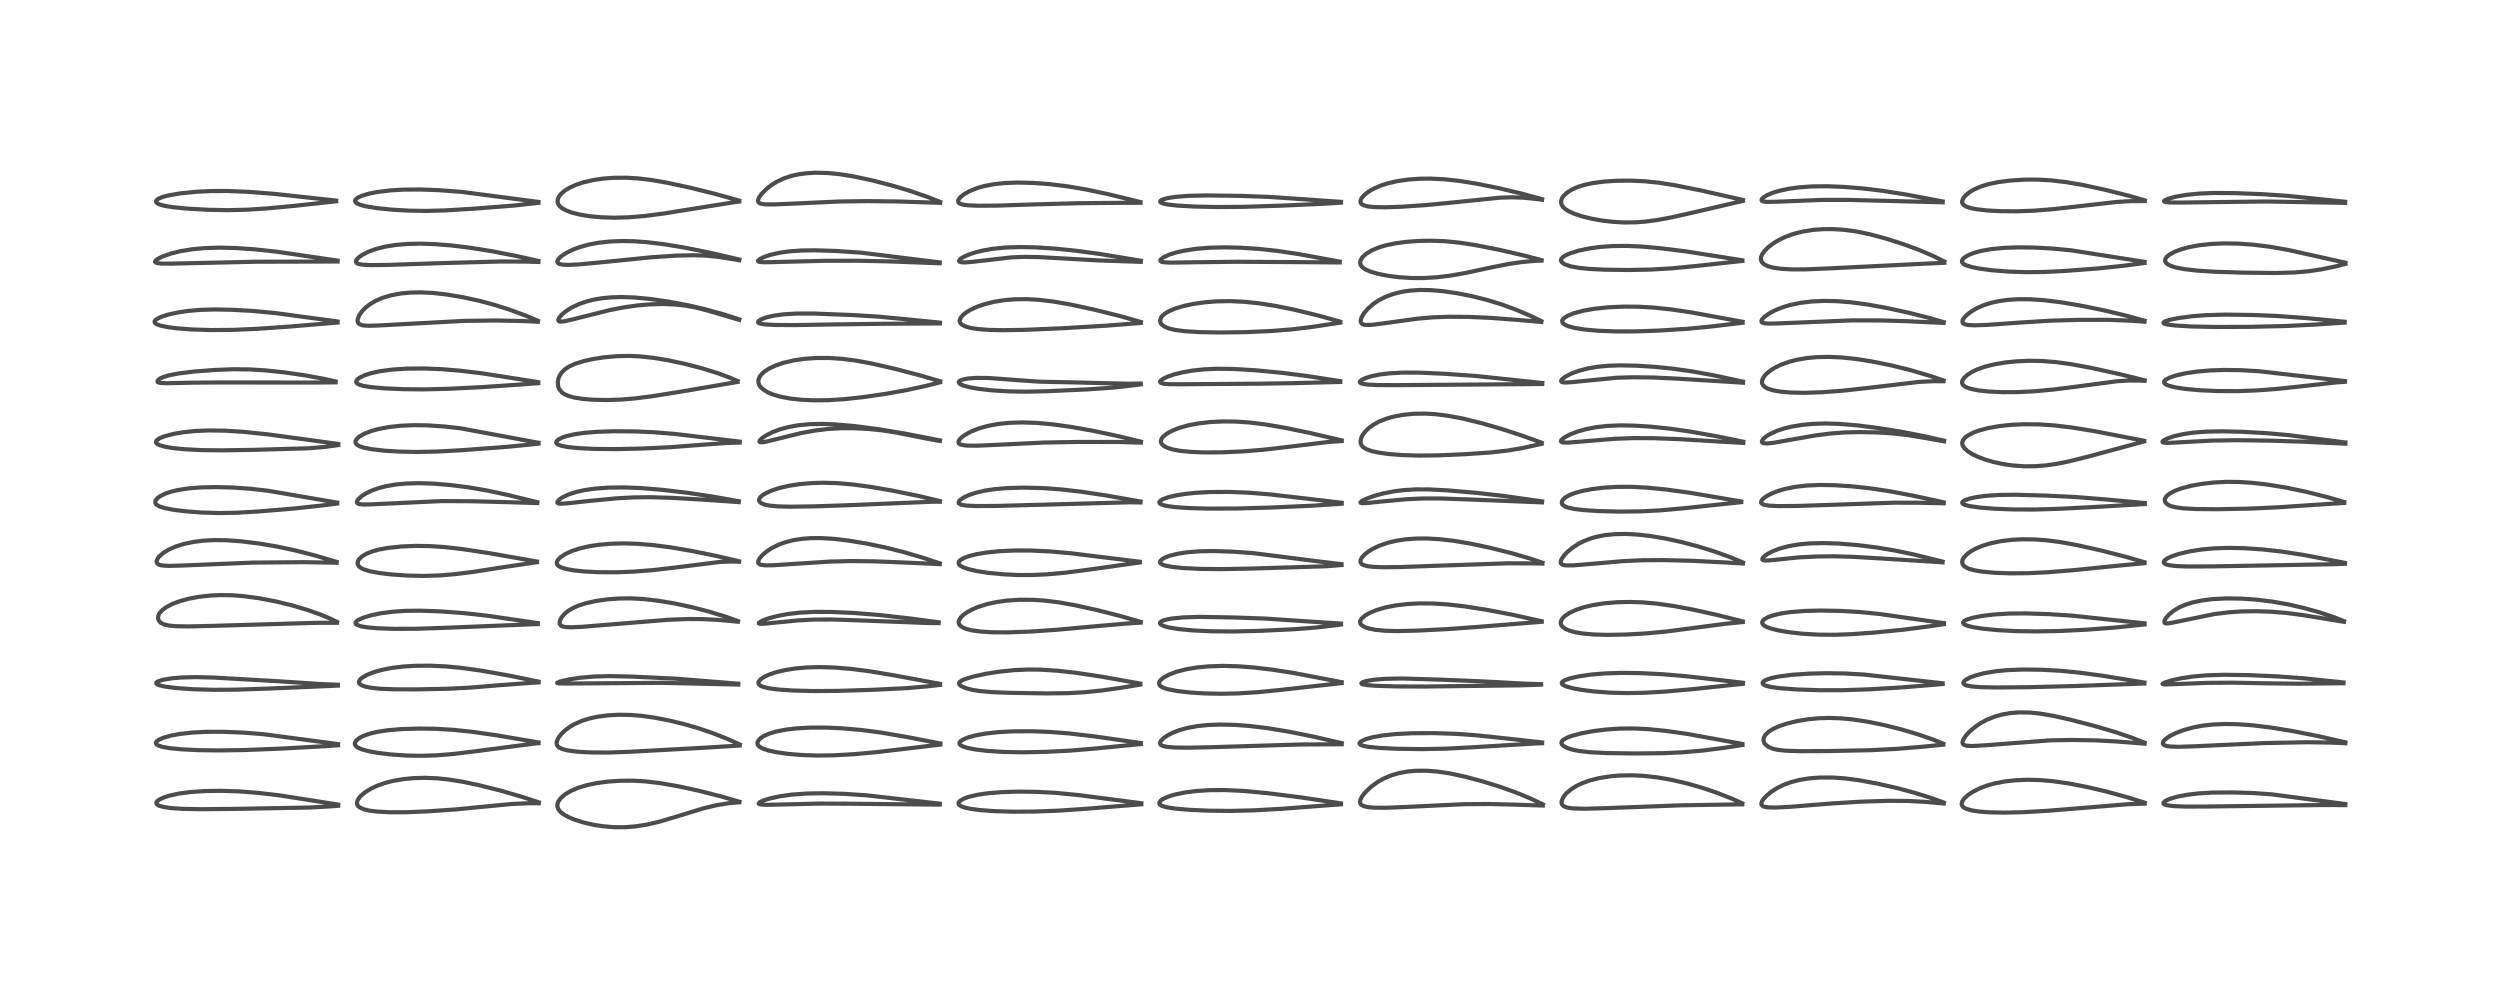 <?xml version="1.0" encoding="utf-8" standalone="no"?>
<!DOCTYPE svg PUBLIC "-//W3C//DTD SVG 1.1//EN"
  "http://www.w3.org/Graphics/SVG/1.1/DTD/svg11.dtd">
<!-- Created with matplotlib (https://matplotlib.org/) -->
<svg height="288pt" version="1.1" viewBox="0 0 720 288" width="720pt" xmlns="http://www.w3.org/2000/svg" xmlns:xlink="http://www.w3.org/1999/xlink">
 <defs>
  <style type="text/css">*{stroke-linecap:butt;stroke-linejoin:round;}</style>
 </defs>
 <g id="figure_1">
  <g id="patch_1">
   <path d="M 0 288 
L 720 288 
L 720 0 
L 0 0 
z
" style="fill:#ffffff;"/>
  </g>
  <g id="axes_1">
   <g id="line2d_1">
    <path clip-path="url(#pfbddd72d96)" d="M 97.392 231.716 
L 80.294 229.038 
L 74.299 228.34 
L 68.794 227.923 
L 63.762 227.756 
L 59.156 227.813 
L 54.775 228.109 
L 51.427 228.565 
L 48.864 229.122 
L 47.226 229.64 
L 45.921 230.245 
L 45.278 230.735 
L 45.03 231.169 
L 45.095 231.52 
L 45.43 231.842 
L 45.912 232.08 
L 47.137 232.419 
L 49.17 232.714 
L 52.591 232.948 
L 57.795 233.051 
L 67.59 232.963 
L 89.254 232.567 
L 95.606 232.21 
L 97.395 232.065 
L 97.395 232.065 
" style="fill:none;stroke:#000000;stroke-linecap:square;stroke-opacity:0.7;stroke-width:1.2;"/>
   </g>
   <g id="line2d_2">
    <path clip-path="url(#pfbddd72d96)" d="M 97.34 214.3 
L 76.012 211.465 
L 70.161 210.994 
L 64.286 210.755 
L 59.476 210.767 
L 55.308 210.981 
L 51.811 211.372 
L 49.199 211.856 
L 46.961 212.501 
L 45.783 213.028 
L 45.094 213.544 
L 44.893 213.913 
L 44.92 214.166 
L 45.204 214.496 
L 45.586 214.715 
L 46.852 215.117 
L 48.897 215.472 
L 52.287 215.805 
L 56.975 216.041 
L 62.965 216.125 
L 70.575 216.007 
L 80.893 215.598 
L 94.532 214.855 
L 97.349 214.634 
L 97.349 214.634 
" style="fill:none;stroke:#000000;stroke-linecap:square;stroke-opacity:0.7;stroke-width:1.2;"/>
   </g>
   <g id="line2d_3">
    <path clip-path="url(#pfbddd72d96)" d="M 97.318 197.198 
L 92.48 197.009 
L 80.309 196.209 
L 61.605 195.137 
L 56.399 195.006 
L 52.23 195.115 
L 49.325 195.372 
L 46.818 195.805 
L 45.493 196.239 
L 45.002 196.632 
L 45.005 196.845 
L 45.275 197.098 
L 45.914 197.367 
L 47.686 197.766 
L 50.815 198.162 
L 55.472 198.491 
L 61.464 198.665 
L 67.863 198.625 
L 77.272 198.312 
L 97.319 197.457 
L 97.319 197.457 
" style="fill:none;stroke:#000000;stroke-linecap:square;stroke-opacity:0.7;stroke-width:1.2;"/>
   </g>
   <g id="line2d_4">
    <path clip-path="url(#pfbddd72d96)" d="M 97.067 179.116 
L 95.173 178.19 
L 92.096 176.914 
L 88.581 175.675 
L 84.198 174.374 
L 79.573 173.243 
L 74.763 172.315 
L 70.194 171.692 
L 66.865 171.436 
L 63.457 171.382 
L 60.592 171.515 
L 57.203 171.898 
L 54.258 172.457 
L 51.561 173.206 
L 49.636 173.942 
L 47.917 174.837 
L 46.715 175.726 
L 46.011 176.503 
L 45.711 177.009 
L 45.493 177.927 
L 45.72 178.742 
L 46.307 179.359 
L 47.293 179.841 
L 48.672 180.16 
L 50.582 180.345 
L 54.172 180.411 
L 61.328 180.249 
L 91.239 179.368 
L 97.064 179.37 
L 97.064 179.37 
" style="fill:none;stroke:#000000;stroke-linecap:square;stroke-opacity:0.7;stroke-width:1.2;"/>
   </g>
   <g id="line2d_5">
    <path clip-path="url(#pfbddd72d96)" d="M 96.959 161.824 
L 90.787 159.999 
L 85.278 158.577 
L 79.839 157.413 
L 74.577 156.529 
L 69.298 155.883 
L 65.093 155.584 
L 61.592 155.547 
L 58.534 155.716 
L 55.678 156.08 
L 52.958 156.656 
L 50.763 157.335 
L 48.779 158.186 
L 47.153 159.149 
L 45.898 160.218 
L 45.436 160.797 
L 45.097 161.613 
L 45.131 162.015 
L 45.435 162.426 
L 45.912 162.674 
L 46.739 162.865 
L 48.432 162.977 
L 51.995 162.894 
L 72.836 162.029 
L 87.484 161.903 
L 96.385 162.059 
L 96.955 162.078 
L 96.955 162.078 
" style="fill:none;stroke:#000000;stroke-linecap:square;stroke-opacity:0.7;stroke-width:1.2;"/>
   </g>
   <g id="line2d_6">
    <path clip-path="url(#pfbddd72d96)" d="M 97.122 144.755 
L 77.117 141.324 
L 71.783 140.728 
L 66.904 140.4 
L 62.109 140.281 
L 57.874 140.373 
L 54.208 140.666 
L 51.154 141.142 
L 49.035 141.667 
L 47.52 142.202 
L 46.06 142.938 
L 45.389 143.429 
L 44.802 144.139 
L 44.69 144.71 
L 44.869 145.133 
L 45.166 145.427 
L 45.992 145.881 
L 47.358 146.315 
L 49.841 146.806 
L 53.354 147.249 
L 58.14 147.61 
L 62.957 147.755 
L 68.079 147.673 
L 74.254 147.315 
L 84.453 146.477 
L 92.476 145.606 
L 97.121 145.03 
L 97.121 145.03 
" style="fill:none;stroke:#000000;stroke-linecap:square;stroke-opacity:0.7;stroke-width:1.2;"/>
   </g>
   <g id="line2d_7">
    <path clip-path="url(#pfbddd72d96)" d="M 97.42 127.857 
L 87.881 126.547 
L 76.79 125.056 
L 70.014 124.362 
L 64.809 124.033 
L 60.127 123.969 
L 56.347 124.124 
L 53.023 124.451 
L 50.1 124.933 
L 47.445 125.62 
L 46.094 126.156 
L 45.167 126.773 
L 44.913 127.246 
L 44.968 127.515 
L 45.256 127.836 
L 45.94 128.201 
L 47.556 128.667 
L 49.597 129.018 
L 53.095 129.379 
L 57.964 129.628 
L 63.929 129.698 
L 73.065 129.557 
L 88.994 129.098 
L 93.386 128.728 
L 97.42 128.193 
L 97.42 128.193 
" style="fill:none;stroke:#000000;stroke-linecap:square;stroke-opacity:0.7;stroke-width:1.2;"/>
   </g>
   <g id="line2d_8">
    <path clip-path="url(#pfbddd72d96)" d="M 96.674 109.866 
L 93.194 109.083 
L 88.025 108.134 
L 81.993 107.257 
L 76.4 106.669 
L 71.818 106.39 
L 67.158 106.342 
L 62.051 106.535 
L 55.947 107 
L 51.538 107.536 
L 48.765 108.064 
L 47.011 108.588 
L 46.113 108.997 
L 45.391 109.591 
L 45.383 109.985 
L 45.617 110.147 
L 46.285 110.302 
L 48.067 110.373 
L 54.932 110.216 
L 63.081 110.144 
L 89.237 110.173 
L 96.651 110.114 
L 96.651 110.114 
" style="fill:none;stroke:#000000;stroke-linecap:square;stroke-opacity:0.7;stroke-width:1.2;"/>
   </g>
   <g id="line2d_9">
    <path clip-path="url(#pfbddd72d96)" d="M 97.227 92.588 
L 79.31 90.164 
L 72.809 89.553 
L 66.925 89.22 
L 61.936 89.122 
L 57.602 89.248 
L 54.152 89.547 
L 51.081 90.006 
L 48.343 90.624 
L 46.313 91.294 
L 45.025 91.967 
L 44.559 92.469 
L 44.524 92.8 
L 44.747 93.125 
L 45.15 93.388 
L 46.169 93.765 
L 48.179 94.194 
L 51.079 94.569 
L 55.442 94.895 
L 60.806 95.058 
L 67.067 95.002 
L 73.778 94.714 
L 83.084 94.078 
L 97.218 92.888 
L 97.218 92.888 
" style="fill:none;stroke:#000000;stroke-linecap:square;stroke-opacity:0.7;stroke-width:1.2;"/>
   </g>
   <g id="line2d_10">
    <path clip-path="url(#pfbddd72d96)" d="M 97.218 75.048 
L 79.722 72.495 
L 73.321 71.804 
L 67.842 71.428 
L 63.201 71.321 
L 58.805 71.46 
L 55.456 71.771 
L 52.094 72.317 
L 49.269 73.01 
L 46.863 73.846 
L 45.358 74.597 
L 44.718 75.158 
L 44.672 75.426 
L 44.791 75.577 
L 45.353 75.787 
L 46.526 75.916 
L 49.367 75.923 
L 73.544 75.382 
L 97.214 75.314 
L 97.214 75.314 
" style="fill:none;stroke:#000000;stroke-linecap:square;stroke-opacity:0.7;stroke-width:1.2;"/>
   </g>
   <g id="line2d_11">
    <path clip-path="url(#pfbddd72d96)" d="M 96.828 57.766 
L 78.675 55.799 
L 71.322 55.239 
L 65.499 55.003 
L 60.557 55.026 
L 56.115 55.258 
L 51.928 55.69 
L 48.782 56.217 
L 46.889 56.707 
L 45.652 57.221 
L 45.114 57.627 
L 44.934 58.042 
L 45.072 58.363 
L 45.391 58.622 
L 45.854 58.849 
L 47.499 59.309 
L 49.889 59.689 
L 53.862 60.079 
L 59.886 60.418 
L 65.554 60.528 
L 70.987 60.404 
L 76.918 60.025 
L 84.879 59.274 
L 96.821 57.974 
L 96.821 57.974 
" style="fill:none;stroke:#000000;stroke-linecap:square;stroke-opacity:0.7;stroke-width:1.2;"/>
   </g>
   <g id="line2d_12">
    <path clip-path="url(#pfbddd72d96)" d="M 155.162 231.069 
L 150.122 229.425 
L 144.189 227.704 
L 138.038 226.153 
L 133.172 225.129 
L 129.196 224.493 
L 125.79 224.146 
L 122.323 224.012 
L 119.294 224.09 
L 116.295 224.366 
L 113.199 224.896 
L 110.995 225.46 
L 108.791 226.223 
L 106.854 227.117 
L 105.058 228.229 
L 103.78 229.338 
L 103.065 230.303 
L 102.801 231.113 
L 102.871 231.704 
L 103.156 232.173 
L 103.691 232.604 
L 104.816 233.09 
L 106.365 233.455 
L 108.595 233.739 
L 112.183 233.928 
L 116.969 233.921 
L 123.269 233.668 
L 131.113 233.121 
L 139.757 232.278 
L 147.464 231.546 
L 152.125 231.335 
L 155.151 231.331 
L 155.151 231.331 
" style="fill:none;stroke:#000000;stroke-linecap:square;stroke-opacity:0.7;stroke-width:1.2;"/>
   </g>
   <g id="line2d_13">
    <path clip-path="url(#pfbddd72d96)" d="M 155.099 213.825 
L 143.062 211.775 
L 135.77 210.732 
L 130.488 210.187 
L 125.462 209.893 
L 120.759 209.825 
L 115.931 209.964 
L 111.687 210.312 
L 108.629 210.778 
L 106.393 211.319 
L 104.617 211.961 
L 103.411 212.602 
L 102.609 213.262 
L 102.2 213.986 
L 102.221 214.433 
L 102.469 214.851 
L 102.864 215.186 
L 103.981 215.733 
L 105.996 216.311 
L 108.894 216.843 
L 112.543 217.282 
L 117.067 217.593 
L 121.039 217.675 
L 125.557 217.547 
L 130.433 217.156 
L 136.569 216.414 
L 153.885 214.141 
L 155.094 214.044 
L 155.094 214.044 
" style="fill:none;stroke:#000000;stroke-linecap:square;stroke-opacity:0.7;stroke-width:1.2;"/>
   </g>
   <g id="line2d_14">
    <path clip-path="url(#pfbddd72d96)" d="M 155.109 196.298 
L 146.815 194.605 
L 138.782 193.175 
L 133.179 192.384 
L 128.454 191.924 
L 123.757 191.712 
L 119.61 191.746 
L 116.13 191.96 
L 112.844 192.36 
L 110.238 192.862 
L 107.792 193.541 
L 105.718 194.359 
L 104.401 195.101 
L 103.717 195.678 
L 103.367 196.278 
L 103.409 196.712 
L 103.56 196.94 
L 104.163 197.366 
L 105.245 197.756 
L 106.867 198.084 
L 109.288 198.346 
L 113.473 198.52 
L 119.997 198.538 
L 128.94 198.366 
L 135.14 198.049 
L 144.128 197.316 
L 154.43 196.554 
L 155.124 196.523 
L 155.124 196.523 
" style="fill:none;stroke:#000000;stroke-linecap:square;stroke-opacity:0.7;stroke-width:1.2;"/>
   </g>
   <g id="line2d_15">
    <path clip-path="url(#pfbddd72d96)" d="M 154.886 179.454 
L 140.012 177.285 
L 133.462 176.564 
L 126.875 176.08 
L 121.026 175.876 
L 116.781 175.928 
L 113.045 176.177 
L 109.703 176.613 
L 106.767 177.226 
L 104.567 177.909 
L 103.356 178.453 
L 102.661 178.934 
L 102.392 179.333 
L 102.451 179.678 
L 102.737 179.938 
L 103.932 180.37 
L 105.976 180.706 
L 108.813 180.944 
L 113.686 181.111 
L 119.786 181.088 
L 128.344 180.803 
L 154.879 179.726 
L 154.879 179.726 
" style="fill:none;stroke:#000000;stroke-linecap:square;stroke-opacity:0.7;stroke-width:1.2;"/>
   </g>
   <g id="line2d_16">
    <path clip-path="url(#pfbddd72d96)" d="M 154.653 161.72 
L 140.601 159.259 
L 132.743 158.084 
L 128.016 157.555 
L 123.761 157.275 
L 119.703 157.22 
L 115.584 157.391 
L 111.757 157.795 
L 109.129 158.274 
L 107.254 158.785 
L 105.497 159.489 
L 104.168 160.309 
L 103.373 161.114 
L 103.098 161.601 
L 102.981 162.256 
L 103.121 162.758 
L 103.49 163.229 
L 103.997 163.6 
L 104.869 164.013 
L 106.515 164.509 
L 109.23 165.022 
L 112.552 165.427 
L 117.359 165.767 
L 122.156 165.865 
L 126.612 165.722 
L 130.929 165.367 
L 136.268 164.703 
L 144.553 163.412 
L 153.723 162.041 
L 154.638 161.923 
L 154.638 161.923 
" style="fill:none;stroke:#000000;stroke-linecap:square;stroke-opacity:0.7;stroke-width:1.2;"/>
   </g>
   <g id="line2d_17">
    <path clip-path="url(#pfbddd72d96)" d="M 154.733 144.636 
L 146.441 142.587 
L 140.27 141.268 
L 134.869 140.344 
L 129.684 139.685 
L 124.769 139.28 
L 120.48 139.15 
L 116.896 139.26 
L 114.099 139.524 
L 111.211 140.013 
L 109.014 140.581 
L 106.959 141.325 
L 105.212 142.195 
L 104.053 142.965 
L 103.124 143.839 
L 102.793 144.432 
L 102.79 144.724 
L 103.018 145.007 
L 103.378 145.159 
L 104.616 145.302 
L 106.711 145.262 
L 127.172 144.311 
L 135.809 144.355 
L 147.624 144.666 
L 154.727 144.886 
L 154.727 144.886 
" style="fill:none;stroke:#000000;stroke-linecap:square;stroke-opacity:0.7;stroke-width:1.2;"/>
   </g>
   <g id="line2d_18">
    <path clip-path="url(#pfbddd72d96)" d="M 155.091 127.519 
L 132.703 123.363 
L 127.9 122.82 
L 123.194 122.51 
L 119.207 122.453 
L 115.505 122.607 
L 112.073 122.976 
L 108.941 123.568 
L 106.717 124.2 
L 104.7 125.024 
L 103.431 125.781 
L 102.706 126.449 
L 102.373 127.098 
L 102.414 127.576 
L 102.629 127.91 
L 103.012 128.224 
L 103.657 128.551 
L 104.714 128.9 
L 106.986 129.363 
L 110.618 129.789 
L 115.029 130.064 
L 120.082 130.164 
L 125.95 130.043 
L 133.047 129.651 
L 145.898 128.699 
L 154.26 127.87 
L 155.078 127.78 
L 155.078 127.78 
" style="fill:none;stroke:#000000;stroke-linecap:square;stroke-opacity:0.7;stroke-width:1.2;"/>
   </g>
   <g id="line2d_19">
    <path clip-path="url(#pfbddd72d96)" d="M 155.006 110.059 
L 138.864 107.525 
L 132.465 106.755 
L 127.126 106.32 
L 122.3 106.126 
L 117.318 106.158 
L 113.115 106.422 
L 109.557 106.89 
L 106.94 107.453 
L 105.073 108.046 
L 103.567 108.765 
L 102.996 109.187 
L 102.599 109.751 
L 102.602 110.097 
L 102.908 110.484 
L 103.401 110.761 
L 104.637 111.137 
L 106.908 111.506 
L 110.628 111.839 
L 116.032 112.082 
L 121.992 112.142 
L 128.898 111.984 
L 138.575 111.504 
L 150.093 110.723 
L 155.013 110.346 
L 155.013 110.346 
" style="fill:none;stroke:#000000;stroke-linecap:square;stroke-opacity:0.7;stroke-width:1.2;"/>
   </g>
   <g id="line2d_20">
    <path clip-path="url(#pfbddd72d96)" d="M 154.927 92.38 
L 151.265 90.847 
L 146.571 89.117 
L 142.157 87.726 
L 137.823 86.579 
L 132.867 85.514 
L 128.685 84.82 
L 124.645 84.365 
L 121.063 84.196 
L 118.124 84.263 
L 115.367 84.531 
L 112.638 85.042 
L 110.243 85.754 
L 108.308 86.579 
L 106.716 87.497 
L 105.32 88.565 
L 104.186 89.735 
L 103.388 90.921 
L 103.012 91.934 
L 102.988 92.524 
L 103.167 93.009 
L 103.408 93.268 
L 103.953 93.555 
L 104.797 93.74 
L 106.251 93.824 
L 109.108 93.733 
L 133.553 92.418 
L 142.714 92.298 
L 150.092 92.447 
L 154.911 92.654 
L 154.911 92.654 
" style="fill:none;stroke:#000000;stroke-linecap:square;stroke-opacity:0.7;stroke-width:1.2;"/>
   </g>
   <g id="line2d_21">
    <path clip-path="url(#pfbddd72d96)" d="M 155.072 75.153 
L 148.915 73.771 
L 141.715 72.36 
L 135.228 71.323 
L 129.805 70.669 
L 125.226 70.305 
L 121.043 70.17 
L 117.391 70.25 
L 114.079 70.529 
L 111.01 71.018 
L 108.366 71.683 
L 106.154 72.483 
L 104.373 73.379 
L 103.28 74.144 
L 102.641 74.842 
L 102.49 75.234 
L 102.602 75.633 
L 102.826 75.824 
L 103.38 76.047 
L 104.391 76.226 
L 106.658 76.349 
L 111.657 76.299 
L 127.059 75.78 
L 144.115 75.308 
L 151.217 75.334 
L 155.059 75.444 
L 155.059 75.444 
" style="fill:none;stroke:#000000;stroke-linecap:square;stroke-opacity:0.7;stroke-width:1.2;"/>
   </g>
   <g id="line2d_22">
    <path clip-path="url(#pfbddd72d96)" d="M 155.074 58.152 
L 132.96 55.263 
L 126.473 54.776 
L 121.048 54.572 
L 116.13 54.613 
L 112.39 54.839 
L 108.669 55.295 
L 106.291 55.764 
L 104.17 56.395 
L 102.967 56.969 
L 102.37 57.497 
L 102.247 57.888 
L 102.396 58.241 
L 102.773 58.557 
L 103.711 58.977 
L 105.303 59.404 
L 108.417 59.924 
L 112.854 60.382 
L 117.797 60.667 
L 122.692 60.746 
L 128.119 60.603 
L 136.432 60.1 
L 147.967 59.2 
L 155.061 58.435 
L 155.061 58.435 
" style="fill:none;stroke:#000000;stroke-linecap:square;stroke-opacity:0.7;stroke-width:1.2;"/>
   </g>
   <g id="line2d_23">
    <path clip-path="url(#pfbddd72d96)" d="M 212.942 230.887 
L 207.744 229.388 
L 201.063 227.692 
L 195.432 226.467 
L 190.162 225.546 
L 185.808 225.033 
L 182.223 224.834 
L 178.668 224.854 
L 175.1 225.096 
L 171.791 225.542 
L 169.127 226.098 
L 166.489 226.891 
L 164.376 227.796 
L 162.73 228.782 
L 161.545 229.801 
L 160.809 230.807 
L 160.537 231.564 
L 160.528 232.327 
L 160.758 232.981 
L 161.32 233.732 
L 162.166 234.435 
L 163.63 235.279 
L 165.34 236.01 
L 168.057 236.878 
L 171.135 237.575 
L 173.583 237.952 
L 176.809 238.223 
L 179.98 238.234 
L 183.115 237.988 
L 186.352 237.474 
L 189.978 236.623 
L 194.81 235.188 
L 202.708 232.76 
L 206.187 231.932 
L 209.739 231.341 
L 212.744 231.07 
L 212.916 231.064 
L 212.916 231.064 
" style="fill:none;stroke:#000000;stroke-linecap:square;stroke-opacity:0.7;stroke-width:1.2;"/>
   </g>
   <g id="line2d_24">
    <path clip-path="url(#pfbddd72d96)" d="M 213.05 214.413 
L 209.57 212.838 
L 205.288 211.147 
L 201.174 209.747 
L 196.976 208.532 
L 192.741 207.508 
L 188.423 206.672 
L 184.909 206.176 
L 181.736 205.91 
L 178.189 205.848 
L 175.13 206.015 
L 172.216 206.395 
L 169.996 206.863 
L 167.671 207.572 
L 165.491 208.521 
L 164.038 209.372 
L 162.786 210.304 
L 161.751 211.283 
L 160.829 212.467 
L 160.369 213.466 
L 160.29 214.036 
L 160.383 214.52 
L 160.681 214.979 
L 161.153 215.348 
L 162.192 215.794 
L 163.556 216.126 
L 166.213 216.479 
L 169.976 216.699 
L 174.962 216.731 
L 181.16 216.523 
L 202.391 215.371 
L 213.032 214.711 
L 213.032 214.711 
" style="fill:none;stroke:#000000;stroke-linecap:square;stroke-opacity:0.7;stroke-width:1.2;"/>
   </g>
   <g id="line2d_25">
    <path clip-path="url(#pfbddd72d96)" d="M 212.622 196.897 
L 194.66 195.46 
L 182.107 194.863 
L 175.565 194.71 
L 171.354 194.825 
L 167.197 195.175 
L 163.936 195.655 
L 161.242 196.277 
L 160.468 196.641 
L 160.539 196.739 
L 161.076 196.827 
L 163.18 196.858 
L 190.518 196.655 
L 212.632 197.155 
L 212.632 197.155 
" style="fill:none;stroke:#000000;stroke-linecap:square;stroke-opacity:0.7;stroke-width:1.2;"/>
   </g>
   <g id="line2d_26">
    <path clip-path="url(#pfbddd72d96)" d="M 212.541 178.868 
L 208.906 177.581 
L 204.027 176.096 
L 199.213 174.857 
L 194.247 173.796 
L 189.726 173.032 
L 185.4 172.526 
L 181.556 172.324 
L 178.135 172.37 
L 174.864 172.62 
L 171.559 173.094 
L 168.735 173.725 
L 166.362 174.503 
L 164.988 175.123 
L 163.633 175.936 
L 162.689 176.7 
L 161.871 177.612 
L 161.315 178.602 
L 161.167 179.36 
L 161.244 179.752 
L 161.566 180.171 
L 162.052 180.422 
L 162.835 180.591 
L 164.557 180.661 
L 167.775 180.507 
L 176.962 179.756 
L 192.369 178.501 
L 197.958 178.274 
L 202.31 178.302 
L 207 178.544 
L 212.51 179.048 
L 212.51 179.048 
" style="fill:none;stroke:#000000;stroke-linecap:square;stroke-opacity:0.7;stroke-width:1.2;"/>
   </g>
   <g id="line2d_27">
    <path clip-path="url(#pfbddd72d96)" d="M 212.843 161.646 
L 206.254 160.111 
L 199.329 158.691 
L 193.078 157.629 
L 188.002 156.972 
L 183.576 156.611 
L 179.675 156.5 
L 176.065 156.591 
L 172.594 156.882 
L 169.799 157.298 
L 166.859 157.972 
L 164.676 158.697 
L 162.764 159.585 
L 161.415 160.482 
L 160.719 161.182 
L 160.381 161.828 
L 160.358 162.262 
L 160.546 162.689 
L 160.828 162.975 
L 161.469 163.356 
L 162.905 163.832 
L 165.116 164.245 
L 168.191 164.574 
L 172.273 164.79 
L 177.461 164.819 
L 182.374 164.633 
L 188.023 164.194 
L 194.26 163.474 
L 207.376 161.833 
L 210.684 161.721 
L 212.851 161.78 
L 212.851 161.78 
" style="fill:none;stroke:#000000;stroke-linecap:square;stroke-opacity:0.7;stroke-width:1.2;"/>
   </g>
   <g id="line2d_28">
    <path clip-path="url(#pfbddd72d96)" d="M 212.773 144.348 
L 205.001 142.977 
L 197.965 141.924 
L 190.733 141.069 
L 184.542 140.56 
L 179.593 140.375 
L 175.228 140.435 
L 171.466 140.709 
L 168.443 141.134 
L 165.899 141.701 
L 163.662 142.441 
L 161.966 143.255 
L 161.089 143.853 
L 160.559 144.435 
L 160.52 144.776 
L 160.749 144.958 
L 161.42 145.064 
L 163.165 144.985 
L 170.056 144.231 
L 177.485 143.526 
L 182.409 143.248 
L 187.324 143.193 
L 193.322 143.37 
L 202.598 143.905 
L 212.762 144.604 
L 212.762 144.604 
" style="fill:none;stroke:#000000;stroke-linecap:square;stroke-opacity:0.7;stroke-width:1.2;"/>
   </g>
   <g id="line2d_29">
    <path clip-path="url(#pfbddd72d96)" d="M 213.04 127.18 
L 194.344 124.975 
L 188.067 124.465 
L 182.651 124.24 
L 176.673 124.204 
L 171.713 124.372 
L 168.075 124.68 
L 165.324 125.088 
L 163.076 125.617 
L 161.782 126.07 
L 160.727 126.634 
L 160.24 127.141 
L 160.189 127.519 
L 160.375 127.805 
L 160.79 128.076 
L 161.815 128.426 
L 163.749 128.776 
L 166.622 129.062 
L 171.149 129.283 
L 177.245 129.344 
L 184.541 129.193 
L 193.091 128.791 
L 201.233 128.165 
L 209.24 127.575 
L 213.029 127.464 
L 213.029 127.464 
" style="fill:none;stroke:#000000;stroke-linecap:square;stroke-opacity:0.7;stroke-width:1.2;"/>
   </g>
   <g id="line2d_30">
    <path clip-path="url(#pfbddd72d96)" d="M 212.427 109.735 
L 210.085 108.72 
L 206.705 107.48 
L 202.223 106.086 
L 197.226 104.783 
L 192.184 103.711 
L 188.242 103.064 
L 184.16 102.629 
L 181.281 102.503 
L 177.745 102.572 
L 174.151 102.885 
L 171.004 103.359 
L 168.315 103.942 
L 165.679 104.757 
L 163.886 105.572 
L 162.84 106.249 
L 161.745 107.303 
L 161.225 108.076 
L 160.834 108.992 
L 160.64 109.995 
L 160.785 111.423 
L 161.077 112.104 
L 161.917 113.087 
L 162.619 113.556 
L 163.692 114.031 
L 165.351 114.488 
L 167.677 114.864 
L 170.482 115.107 
L 174.49 115.213 
L 178.624 115.089 
L 182.989 114.732 
L 188.058 114.08 
L 197.552 112.552 
L 212.402 109.99 
L 212.402 109.99 
" style="fill:none;stroke:#000000;stroke-linecap:square;stroke-opacity:0.7;stroke-width:1.2;"/>
   </g>
   <g id="line2d_31">
    <path clip-path="url(#pfbddd72d96)" d="M 212.92 91.98 
L 208.322 90.506 
L 203.041 89.046 
L 198.155 87.916 
L 192.665 86.883 
L 187.324 86.109 
L 182.679 85.672 
L 178.96 85.545 
L 176.013 85.634 
L 173.237 85.91 
L 170.828 86.336 
L 168.572 86.93 
L 166.623 87.632 
L 164.507 88.655 
L 162.886 89.698 
L 161.788 90.621 
L 160.988 91.576 
L 160.776 92.118 
L 160.848 92.413 
L 161.08 92.568 
L 161.409 92.629 
L 162.575 92.527 
L 165.175 91.926 
L 175.535 89.321 
L 179.797 88.497 
L 183.522 87.97 
L 187.261 87.649 
L 190.846 87.553 
L 194.388 87.687 
L 197.415 88.019 
L 200.364 88.56 
L 204.051 89.506 
L 212.893 92.13 
L 212.893 92.13 
" style="fill:none;stroke:#000000;stroke-linecap:square;stroke-opacity:0.7;stroke-width:1.2;"/>
   </g>
   <g id="line2d_32">
    <path clip-path="url(#pfbddd72d96)" d="M 212.919 74.741 
L 204.832 72.866 
L 197.527 71.381 
L 191.575 70.389 
L 186.647 69.78 
L 182.696 69.486 
L 179.296 69.411 
L 175.661 69.551 
L 172.442 69.901 
L 169.614 70.426 
L 166.89 71.178 
L 164.903 71.927 
L 162.833 72.975 
L 161.607 73.821 
L 160.797 74.634 
L 160.519 75.197 
L 160.528 75.504 
L 160.722 75.79 
L 161.253 76.057 
L 162.295 76.237 
L 163.869 76.284 
L 166.741 76.147 
L 172.92 75.567 
L 187.769 74.073 
L 194.732 73.622 
L 199.859 73.501 
L 203.545 73.643 
L 207.01 74.005 
L 212.221 74.821 
L 212.903 74.941 
L 212.903 74.941 
" style="fill:none;stroke:#000000;stroke-linecap:square;stroke-opacity:0.7;stroke-width:1.2;"/>
   </g>
   <g id="line2d_33">
    <path clip-path="url(#pfbddd72d96)" d="M 212.903 57.771 
L 206.033 55.855 
L 198.832 54.071 
L 192.212 52.641 
L 187.454 51.819 
L 183.829 51.388 
L 180.348 51.181 
L 176.653 51.21 
L 173.707 51.436 
L 170.896 51.846 
L 168.027 52.508 
L 165.883 53.22 
L 163.949 54.101 
L 162.51 55.009 
L 161.449 55.967 
L 160.923 56.689 
L 160.62 57.444 
L 160.591 58.226 
L 160.817 58.867 
L 161.185 59.373 
L 161.84 59.939 
L 163.136 60.652 
L 164.696 61.225 
L 166.921 61.788 
L 169.762 62.261 
L 173.232 62.586 
L 177.034 62.698 
L 181.115 62.579 
L 185.617 62.206 
L 191.178 61.489 
L 199.715 60.112 
L 211.644 58.209 
L 212.882 58.043 
L 212.882 58.043 
" style="fill:none;stroke:#000000;stroke-linecap:square;stroke-opacity:0.7;stroke-width:1.2;"/>
   </g>
   <g id="line2d_34">
    <path clip-path="url(#pfbddd72d96)" d="M 270.654 231.461 
L 249.625 229.053 
L 243.112 228.624 
L 237.079 228.456 
L 232.218 228.54 
L 228.074 228.844 
L 224.476 229.352 
L 221.642 229.976 
L 219.8 230.561 
L 218.859 231.001 
L 218.493 231.397 
L 218.628 231.562 
L 219.107 231.697 
L 220.645 231.79 
L 225.059 231.698 
L 236.16 231.427 
L 244.715 231.473 
L 269.249 231.72 
L 270.645 231.728 
L 270.645 231.728 
" style="fill:none;stroke:#000000;stroke-linecap:square;stroke-opacity:0.7;stroke-width:1.2;"/>
   </g>
   <g id="line2d_35">
    <path clip-path="url(#pfbddd72d96)" d="M 270.822 214.121 
L 261.247 212.264 
L 253.524 210.948 
L 248.146 210.246 
L 242.672 209.76 
L 238.05 209.55 
L 233.448 209.552 
L 229.252 209.786 
L 226.357 210.126 
L 223.443 210.7 
L 221.6 211.259 
L 220.194 211.865 
L 219.065 212.578 
L 218.424 213.231 
L 218.142 213.879 
L 218.229 214.46 
L 218.466 214.806 
L 218.982 215.223 
L 219.723 215.605 
L 221.21 216.109 
L 223.448 216.609 
L 226.799 217.097 
L 230.775 217.438 
L 235.227 217.592 
L 240.094 217.531 
L 245.751 217.22 
L 252.494 216.61 
L 262.032 215.488 
L 270.817 214.437 
L 270.817 214.437 
" style="fill:none;stroke:#000000;stroke-linecap:square;stroke-opacity:0.7;stroke-width:1.2;"/>
   </g>
   <g id="line2d_36">
    <path clip-path="url(#pfbddd72d96)" d="M 270.727 196.95 
L 257.412 194.485 
L 250.382 193.314 
L 245.044 192.635 
L 240.216 192.244 
L 235.957 192.124 
L 232.377 192.223 
L 228.97 192.527 
L 226.064 192.989 
L 223.372 193.641 
L 221.473 194.294 
L 220.081 194.945 
L 219.112 195.585 
L 218.489 196.313 
L 218.4 196.678 
L 218.555 197.114 
L 219.052 197.517 
L 219.85 197.851 
L 221.484 198.236 
L 224.241 198.592 
L 228.409 198.872 
L 234.29 199.023 
L 241.381 198.975 
L 251.669 198.65 
L 261.334 198.173 
L 267.409 197.631 
L 270.714 197.259 
L 270.714 197.259 
" style="fill:none;stroke:#000000;stroke-linecap:square;stroke-opacity:0.7;stroke-width:1.2;"/>
   </g>
   <g id="line2d_37">
    <path clip-path="url(#pfbddd72d96)" d="M 270.343 179.224 
L 262.499 178.167 
L 253.295 177.127 
L 246.091 176.546 
L 239.58 176.243 
L 234.667 176.218 
L 230.544 176.422 
L 226.904 176.839 
L 223.751 177.436 
L 221.154 178.151 
L 219.545 178.764 
L 218.583 179.355 
L 218.568 179.552 
L 218.861 179.65 
L 219.833 179.656 
L 223.159 179.328 
L 229.959 178.667 
L 234.61 178.429 
L 239.547 178.408 
L 246.379 178.632 
L 267.333 179.429 
L 270.313 179.467 
L 270.313 179.467 
" style="fill:none;stroke:#000000;stroke-linecap:square;stroke-opacity:0.7;stroke-width:1.2;"/>
   </g>
   <g id="line2d_38">
    <path clip-path="url(#pfbddd72d96)" d="M 270.648 162.238 
L 266.067 160.707 
L 260.285 159.006 
L 254.895 157.657 
L 249.605 156.557 
L 244.328 155.685 
L 240.087 155.187 
L 236.54 154.97 
L 233.55 154.982 
L 231.077 155.164 
L 228.484 155.567 
L 226.315 156.114 
L 224.262 156.856 
L 222.271 157.846 
L 220.991 158.672 
L 219.756 159.68 
L 218.798 160.748 
L 218.359 161.621 
L 218.378 162.131 
L 218.627 162.436 
L 219.132 162.66 
L 220.347 162.82 
L 222.457 162.804 
L 228.165 162.433 
L 238.902 161.741 
L 244.992 161.587 
L 251.782 161.659 
L 260.488 162.005 
L 270.645 162.47 
L 270.645 162.47 
" style="fill:none;stroke:#000000;stroke-linecap:square;stroke-opacity:0.7;stroke-width:1.2;"/>
   </g>
   <g id="line2d_39">
    <path clip-path="url(#pfbddd72d96)" d="M 270.673 144.294 
L 264.452 142.824 
L 256.989 141.292 
L 250.713 140.212 
L 245.557 139.522 
L 240.909 139.132 
L 237.191 139.028 
L 233.77 139.121 
L 230.141 139.445 
L 227.247 139.901 
L 224.581 140.518 
L 222.474 141.191 
L 220.742 141.94 
L 219.581 142.642 
L 218.912 143.256 
L 218.59 143.949 
L 218.725 144.462 
L 219.227 144.912 
L 220.288 145.339 
L 221.706 145.625 
L 223.905 145.833 
L 227.579 145.929 
L 234.518 145.833 
L 245.57 145.451 
L 268.528 144.501 
L 270.663 144.504 
L 270.663 144.504 
" style="fill:none;stroke:#000000;stroke-linecap:square;stroke-opacity:0.7;stroke-width:1.2;"/>
   </g>
   <g id="line2d_40">
    <path clip-path="url(#pfbddd72d96)" d="M 270.702 126.828 
L 260.325 124.816 
L 252.916 123.594 
L 246.153 122.712 
L 240.659 122.227 
L 236.776 122.082 
L 233.261 122.157 
L 229.904 122.475 
L 227.008 123 
L 224.648 123.645 
L 222.548 124.431 
L 220.84 125.274 
L 219.36 126.271 
L 218.778 126.91 
L 218.731 127.209 
L 218.894 127.342 
L 219.358 127.391 
L 220.359 127.26 
L 223.077 126.61 
L 230.492 124.776 
L 234.62 124.011 
L 238.373 123.552 
L 241.742 123.344 
L 245.993 123.33 
L 250.156 123.547 
L 254.226 123.971 
L 258.471 124.643 
L 266.389 126.226 
L 270.685 127.002 
L 270.685 127.002 
" style="fill:none;stroke:#000000;stroke-linecap:square;stroke-opacity:0.7;stroke-width:1.2;"/>
   </g>
   <g id="line2d_41">
    <path clip-path="url(#pfbddd72d96)" d="M 270.765 109.808 
L 265.227 108.185 
L 258.116 106.315 
L 251.132 104.704 
L 246.539 103.857 
L 242.436 103.334 
L 238.81 103.098 
L 235.166 103.094 
L 231.67 103.337 
L 228.568 103.794 
L 225.648 104.485 
L 223.377 105.263 
L 221.513 106.139 
L 220.183 106.999 
L 219.454 107.636 
L 218.774 108.501 
L 218.416 109.46 
L 218.431 110.239 
L 218.687 110.934 
L 219.02 111.425 
L 219.73 112.115 
L 221.074 112.959 
L 222.588 113.602 
L 224.797 114.25 
L 227.607 114.781 
L 230.629 115.117 
L 234.226 115.29 
L 238.556 115.247 
L 243.13 114.962 
L 248.603 114.371 
L 255.116 113.424 
L 260.99 112.373 
L 266.697 111.126 
L 270.744 110.107 
L 270.744 110.107 
" style="fill:none;stroke:#000000;stroke-linecap:square;stroke-opacity:0.7;stroke-width:1.2;"/>
   </g>
   <g id="line2d_42">
    <path clip-path="url(#pfbddd72d96)" d="M 270.713 92.917 
L 262.015 92.047 
L 252.888 91.185 
L 245.681 90.739 
L 234.482 90.304 
L 229.168 90.312 
L 225.566 90.537 
L 222.937 90.896 
L 220.68 91.42 
L 219.162 91.99 
L 218.409 92.515 
L 218.324 92.816 
L 218.479 93.004 
L 219.033 93.226 
L 220.235 93.421 
L 223.128 93.585 
L 228.792 93.626 
L 239.781 93.44 
L 254.915 93.241 
L 270.686 93.15 
L 270.686 93.15 
" style="fill:none;stroke:#000000;stroke-linecap:square;stroke-opacity:0.7;stroke-width:1.2;"/>
   </g>
   <g id="line2d_43">
    <path clip-path="url(#pfbddd72d96)" d="M 270.655 75.575 
L 247.976 72.765 
L 240.839 72.284 
L 234.848 72.088 
L 230.782 72.145 
L 227.114 72.415 
L 224.486 72.793 
L 221.82 73.404 
L 219.909 74.062 
L 218.705 74.686 
L 218.315 75.11 
L 218.423 75.321 
L 218.853 75.454 
L 220.227 75.536 
L 224.908 75.426 
L 237.376 75.115 
L 247.09 75.092 
L 255.768 75.273 
L 270.646 75.819 
L 270.646 75.819 
" style="fill:none;stroke:#000000;stroke-linecap:square;stroke-opacity:0.7;stroke-width:1.2;"/>
   </g>
   <g id="line2d_44">
    <path clip-path="url(#pfbddd72d96)" d="M 270.766 58.153 
L 267.101 56.706 
L 262.004 54.951 
L 256.803 53.399 
L 251.187 51.952 
L 245.981 50.833 
L 241.791 50.159 
L 238.33 49.825 
L 234.959 49.745 
L 232.452 49.877 
L 230.119 50.18 
L 227.981 50.647 
L 225.748 51.385 
L 223.661 52.372 
L 222.3 53.212 
L 220.814 54.354 
L 219.279 55.903 
L 218.515 57.035 
L 218.298 57.728 
L 218.354 58.109 
L 218.664 58.46 
L 219.201 58.681 
L 220.386 58.85 
L 222.606 58.881 
L 227.683 58.673 
L 241.819 58.027 
L 249.749 57.923 
L 258.555 58.022 
L 270.749 58.416 
L 270.749 58.416 
" style="fill:none;stroke:#000000;stroke-linecap:square;stroke-opacity:0.7;stroke-width:1.2;"/>
   </g>
   <g id="line2d_45">
    <path clip-path="url(#pfbddd72d96)" d="M 328.702 231.33 
L 310.636 228.982 
L 304.05 228.343 
L 298.665 228.053 
L 293.401 227.985 
L 288.637 228.122 
L 284.55 228.45 
L 281.5 228.896 
L 278.95 229.504 
L 277.677 229.962 
L 276.507 230.63 
L 276.125 231.063 
L 276.058 231.498 
L 276.257 231.831 
L 276.788 232.194 
L 277.599 232.508 
L 279.465 232.937 
L 282.309 233.313 
L 286.566 233.621 
L 291.714 233.768 
L 297.803 233.729 
L 304.707 233.475 
L 311.947 232.989 
L 328.698 231.637 
L 328.698 231.637 
" style="fill:none;stroke:#000000;stroke-linecap:square;stroke-opacity:0.7;stroke-width:1.2;"/>
   </g>
   <g id="line2d_46">
    <path clip-path="url(#pfbddd72d96)" d="M 328.57 213.989 
L 315.066 212.065 
L 307.661 211.205 
L 302.284 210.789 
L 297.076 210.598 
L 291.656 210.63 
L 287.463 210.859 
L 283.929 211.25 
L 281.062 211.765 
L 278.554 212.466 
L 277.278 213.021 
L 276.566 213.528 
L 276.31 213.967 
L 276.356 214.282 
L 276.6 214.576 
L 277.246 214.951 
L 278.629 215.398 
L 280.942 215.849 
L 284.337 216.255 
L 289.083 216.561 
L 294.475 216.662 
L 301.049 216.539 
L 308.364 216.165 
L 315.437 215.574 
L 328.57 214.283 
L 328.57 214.283 
" style="fill:none;stroke:#000000;stroke-linecap:square;stroke-opacity:0.7;stroke-width:1.2;"/>
   </g>
   <g id="line2d_47">
    <path clip-path="url(#pfbddd72d96)" d="M 328.393 196.868 
L 317.158 194.856 
L 309.759 193.748 
L 304.309 193.145 
L 299.729 192.859 
L 295.961 192.824 
L 292.131 192.995 
L 287.616 193.459 
L 283.903 194.053 
L 280.161 194.882 
L 277.789 195.625 
L 277.028 195.964 
L 276.302 196.515 
L 276.202 196.932 
L 276.415 197.287 
L 276.833 197.608 
L 278.145 198.185 
L 280.043 198.679 
L 282.153 199.019 
L 285.621 199.328 
L 290.78 199.536 
L 301.543 199.703 
L 307.694 199.628 
L 312.258 199.37 
L 317.421 198.846 
L 323.299 198.017 
L 328.409 197.157 
L 328.409 197.157 
" style="fill:none;stroke:#000000;stroke-linecap:square;stroke-opacity:0.7;stroke-width:1.2;"/>
   </g>
   <g id="line2d_48">
    <path clip-path="url(#pfbddd72d96)" d="M 328.545 179.108 
L 322.805 177.451 
L 316.228 175.767 
L 309.59 174.303 
L 304.775 173.452 
L 300.726 172.955 
L 297.369 172.74 
L 293.576 172.731 
L 290.09 172.961 
L 287.054 173.379 
L 284.245 173.991 
L 281.652 174.81 
L 280.004 175.509 
L 278.489 176.338 
L 277.347 177.17 
L 276.688 177.832 
L 276.17 178.713 
L 276.094 179.324 
L 276.227 179.773 
L 276.556 180.211 
L 277.334 180.746 
L 278.347 181.152 
L 279.903 181.539 
L 282.38 181.885 
L 285.827 182.098 
L 290.276 182.124 
L 296.341 181.909 
L 304.234 181.385 
L 313.965 180.495 
L 324.577 179.565 
L 328.53 179.308 
L 328.53 179.308 
" style="fill:none;stroke:#000000;stroke-linecap:square;stroke-opacity:0.7;stroke-width:1.2;"/>
   </g>
   <g id="line2d_49">
    <path clip-path="url(#pfbddd72d96)" d="M 328.275 161.777 
L 308.233 159.321 
L 302.256 158.798 
L 296.757 158.549 
L 292.106 158.545 
L 287.736 158.751 
L 284.089 159.125 
L 281.26 159.602 
L 279.118 160.139 
L 277.679 160.665 
L 276.594 161.291 
L 276.178 161.747 
L 276.072 162.218 
L 276.242 162.602 
L 276.603 162.944 
L 277.325 163.354 
L 278.895 163.91 
L 281.271 164.459 
L 284.572 164.973 
L 288.743 165.385 
L 293.14 165.6 
L 297.209 165.606 
L 301.513 165.413 
L 306.993 164.912 
L 313.343 164.092 
L 328.266 161.984 
L 328.266 161.984 
" style="fill:none;stroke:#000000;stroke-linecap:square;stroke-opacity:0.7;stroke-width:1.2;"/>
   </g>
   <g id="line2d_50">
    <path clip-path="url(#pfbddd72d96)" d="M 328.472 144.439 
L 318.639 142.706 
L 311.285 141.596 
L 305.311 140.921 
L 300.053 140.56 
L 294.711 140.439 
L 289.969 140.571 
L 286.575 140.86 
L 283.727 141.287 
L 281.128 141.884 
L 279.067 142.566 
L 277.55 143.267 
L 276.529 143.965 
L 276.121 144.486 
L 276.114 144.883 
L 276.341 145.131 
L 276.899 145.371 
L 278.284 145.606 
L 280.986 145.739 
L 286.639 145.713 
L 300.176 145.357 
L 325.236 144.665 
L 328.461 144.706 
L 328.461 144.706 
" style="fill:none;stroke:#000000;stroke-linecap:square;stroke-opacity:0.7;stroke-width:1.2;"/>
   </g>
   <g id="line2d_51">
    <path clip-path="url(#pfbddd72d96)" d="M 328.604 127.203 
L 322.183 125.644 
L 315.094 124.13 
L 308.565 122.961 
L 303.271 122.224 
L 298.494 121.788 
L 294.371 121.654 
L 290.71 121.77 
L 287.46 122.105 
L 284.561 122.638 
L 281.932 123.377 
L 279.647 124.29 
L 277.872 125.269 
L 276.88 126.012 
L 276.187 126.792 
L 276.019 127.219 
L 276.122 127.663 
L 276.446 127.928 
L 277.162 128.168 
L 278.432 128.327 
L 281.273 128.361 
L 286.874 128.117 
L 300.787 127.449 
L 310.516 127.276 
L 322.214 127.287 
L 328.588 127.477 
L 328.588 127.477 
" style="fill:none;stroke:#000000;stroke-linecap:square;stroke-opacity:0.7;stroke-width:1.2;"/>
   </g>
   <g id="line2d_52">
    <path clip-path="url(#pfbddd72d96)" d="M 328.54 110.457 
L 324.996 110.513 
L 318.973 110.37 
L 308.585 110.117 
L 299.511 109.931 
L 294.087 109.559 
L 284.708 108.863 
L 281.283 108.831 
L 278.812 109.003 
L 277.099 109.35 
L 276.302 109.747 
L 276.126 110.038 
L 276.217 110.335 
L 276.622 110.669 
L 277.5 111.056 
L 279.378 111.558 
L 281.94 111.999 
L 285.76 112.424 
L 290.509 112.715 
L 295.592 112.804 
L 301.538 112.674 
L 313.273 112.136 
L 320.471 111.64 
L 325.786 111.054 
L 328.53 110.681 
L 328.53 110.681 
" style="fill:none;stroke:#000000;stroke-linecap:square;stroke-opacity:0.7;stroke-width:1.2;"/>
   </g>
   <g id="line2d_53">
    <path clip-path="url(#pfbddd72d96)" d="M 328.551 92.72 
L 322.384 90.983 
L 315.125 89.177 
L 308.48 87.736 
L 303.288 86.827 
L 299.082 86.334 
L 295.723 86.152 
L 292.115 86.202 
L 289.32 86.436 
L 286.305 86.913 
L 283.558 87.594 
L 281.453 88.322 
L 279.628 89.157 
L 278.272 89.972 
L 277.263 90.792 
L 276.656 91.535 
L 276.385 92.269 
L 276.432 92.746 
L 276.632 93.124 
L 276.993 93.477 
L 277.994 94.005 
L 279.498 94.432 
L 281.585 94.762 
L 284.835 95.01 
L 288.871 95.097 
L 294.963 94.997 
L 305.306 94.568 
L 318.564 93.796 
L 328.541 93.015 
L 328.541 93.015 
" style="fill:none;stroke:#000000;stroke-linecap:square;stroke-opacity:0.7;stroke-width:1.2;"/>
   </g>
   <g id="line2d_54">
    <path clip-path="url(#pfbddd72d96)" d="M 328.567 75.089 
L 317.001 73.184 
L 309.775 72.199 
L 303.669 71.58 
L 298.229 71.235 
L 293.479 71.147 
L 289.428 71.296 
L 285.913 71.653 
L 282.961 72.17 
L 280.43 72.823 
L 278.306 73.596 
L 276.947 74.307 
L 276.364 74.794 
L 276.216 75.158 
L 276.362 75.367 
L 276.915 75.539 
L 278.064 75.575 
L 280.428 75.366 
L 291.419 74.11 
L 295.122 73.978 
L 299.203 74.042 
L 305.73 74.409 
L 316.553 75.009 
L 327.693 75.385 
L 328.56 75.406 
L 328.56 75.406 
" style="fill:none;stroke:#000000;stroke-linecap:square;stroke-opacity:0.7;stroke-width:1.2;"/>
   </g>
   <g id="line2d_55">
    <path clip-path="url(#pfbddd72d96)" d="M 328.46 58.192 
L 319.286 55.954 
L 312.817 54.574 
L 307.537 53.677 
L 302.59 53.065 
L 297.685 52.687 
L 293.152 52.572 
L 289.405 52.706 
L 286.45 53.015 
L 283.51 53.567 
L 281.44 54.156 
L 279.262 55.03 
L 277.567 55.993 
L 276.46 56.919 
L 276.007 57.577 
L 275.933 58.048 
L 276.109 58.398 
L 276.506 58.673 
L 277.29 58.924 
L 278.714 59.126 
L 281.613 59.255 
L 287.172 59.217 
L 297.96 58.866 
L 310.741 58.519 
L 323.958 58.401 
L 328.454 58.401 
L 328.454 58.401 
" style="fill:none;stroke:#000000;stroke-linecap:square;stroke-opacity:0.7;stroke-width:1.2;"/>
   </g>
   <g id="line2d_56">
    <path clip-path="url(#pfbddd72d96)" d="M 386.18 231.369 
L 374.167 229.581 
L 364.964 228.424 
L 358.152 227.79 
L 352.781 227.534 
L 348.426 227.559 
L 344.569 227.805 
L 341.293 228.224 
L 338.403 228.819 
L 336.411 229.433 
L 334.947 230.104 
L 334.354 230.513 
L 333.913 231.076 
L 333.917 231.499 
L 334.199 231.835 
L 334.61 232.075 
L 335.996 232.497 
L 338.52 232.887 
L 342.591 233.231 
L 348.126 233.477 
L 354.478 233.546 
L 361.026 233.383 
L 369.276 232.922 
L 382.636 231.909 
L 386.193 231.648 
L 386.193 231.648 
" style="fill:none;stroke:#000000;stroke-linecap:square;stroke-opacity:0.7;stroke-width:1.2;"/>
   </g>
   <g id="line2d_57">
    <path clip-path="url(#pfbddd72d96)" d="M 386.424 214.027 
L 378.577 212.215 
L 371.261 210.731 
L 365.06 209.71 
L 359.946 209.088 
L 355.624 208.765 
L 351.249 208.673 
L 347.76 208.812 
L 344.916 209.108 
L 341.957 209.647 
L 339.7 210.275 
L 337.71 211.045 
L 336.231 211.809 
L 335.158 212.54 
L 334.348 213.35 
L 334.097 213.869 
L 334.146 214.299 
L 334.421 214.595 
L 334.855 214.813 
L 336.058 215.092 
L 338.338 215.283 
L 342.151 215.339 
L 349.15 215.183 
L 374.836 214.404 
L 386.414 214.342 
L 386.414 214.342 
" style="fill:none;stroke:#000000;stroke-linecap:square;stroke-opacity:0.7;stroke-width:1.2;"/>
   </g>
   <g id="line2d_58">
    <path clip-path="url(#pfbddd72d96)" d="M 386.399 196.458 
L 372.517 193.809 
L 366.31 192.849 
L 361.111 192.236 
L 356.419 191.883 
L 352.183 191.777 
L 348.035 191.912 
L 344.61 192.245 
L 341.565 192.761 
L 338.799 193.481 
L 336.585 194.328 
L 335.078 195.169 
L 334.261 195.857 
L 333.875 196.429 
L 333.791 196.84 
L 333.961 197.331 
L 334.272 197.646 
L 335.134 198.112 
L 336.313 198.49 
L 338.992 199.012 
L 342.576 199.427 
L 346.877 199.704 
L 351.788 199.802 
L 356.685 199.693 
L 362.257 199.345 
L 368.685 198.709 
L 386.385 196.731 
L 386.385 196.731 
" style="fill:none;stroke:#000000;stroke-linecap:square;stroke-opacity:0.7;stroke-width:1.2;"/>
   </g>
   <g id="line2d_59">
    <path clip-path="url(#pfbddd72d96)" d="M 386.203 179.591 
L 379.071 179.128 
L 364.469 178.153 
L 355.093 177.823 
L 345.542 177.659 
L 340.793 177.81 
L 337.371 178.153 
L 335.432 178.557 
L 334.453 178.958 
L 334.107 179.284 
L 334.09 179.596 
L 334.357 179.902 
L 335.122 180.287 
L 336.617 180.706 
L 339.434 181.169 
L 343.579 181.561 
L 348.946 181.813 
L 355.12 181.87 
L 362.808 181.688 
L 372.875 181.208 
L 378.86 180.744 
L 384.976 180.037 
L 386.198 179.873 
L 386.198 179.873 
" style="fill:none;stroke:#000000;stroke-linecap:square;stroke-opacity:0.7;stroke-width:1.2;"/>
   </g>
   <g id="line2d_60">
    <path clip-path="url(#pfbddd72d96)" d="M 386.356 162.471 
L 380.377 161.772 
L 360.769 159.282 
L 354.906 158.875 
L 349.537 158.703 
L 345.451 158.776 
L 341.901 159.058 
L 339.03 159.508 
L 336.94 160.036 
L 335.52 160.573 
L 334.661 161.063 
L 334.178 161.553 
L 334.096 161.967 
L 334.27 162.265 
L 334.783 162.601 
L 335.586 162.883 
L 337.626 163.278 
L 340.626 163.59 
L 345.533 163.837 
L 351.554 163.908 
L 359.686 163.767 
L 381.864 163.087 
L 386.36 162.738 
L 386.36 162.738 
" style="fill:none;stroke:#000000;stroke-linecap:square;stroke-opacity:0.7;stroke-width:1.2;"/>
   </g>
   <g id="line2d_61">
    <path clip-path="url(#pfbddd72d96)" d="M 386.408 144.799 
L 377.218 143.708 
L 365.575 142.364 
L 359.253 141.874 
L 353.859 141.671 
L 348.513 141.699 
L 344.426 141.921 
L 341.058 142.282 
L 338.386 142.733 
L 336.317 143.245 
L 334.735 143.849 
L 334.027 144.349 
L 333.877 144.698 
L 334.01 144.985 
L 334.52 145.307 
L 335.85 145.688 
L 338.189 146.026 
L 342.285 146.32 
L 347.951 146.478 
L 355.803 146.454 
L 365.493 146.195 
L 377.893 145.642 
L 386.4 145.076 
L 386.4 145.076 
" style="fill:none;stroke:#000000;stroke-linecap:square;stroke-opacity:0.7;stroke-width:1.2;"/>
   </g>
   <g id="line2d_62">
    <path clip-path="url(#pfbddd72d96)" d="M 386.415 126.826 
L 377.431 124.734 
L 370.015 123.192 
L 364.534 122.252 
L 359.939 121.684 
L 355.801 121.408 
L 352.241 121.37 
L 348.461 121.553 
L 344.985 121.961 
L 342.366 122.463 
L 339.654 123.222 
L 337.734 123.973 
L 336.09 124.864 
L 334.967 125.781 
L 334.588 126.274 
L 334.346 126.88 
L 334.376 127.464 
L 334.57 127.861 
L 335.09 128.378 
L 336.223 128.979 
L 337.703 129.436 
L 339.807 129.828 
L 342.815 130.136 
L 346.645 130.296 
L 351.852 130.273 
L 357.767 130.013 
L 363.691 129.54 
L 370.09 128.806 
L 382.377 127.31 
L 386.415 127.022 
L 386.415 127.022 
" style="fill:none;stroke:#000000;stroke-linecap:square;stroke-opacity:0.7;stroke-width:1.2;"/>
   </g>
   <g id="line2d_63">
    <path clip-path="url(#pfbddd72d96)" d="M 386.003 109.768 
L 376.478 108.3 
L 369.284 107.383 
L 361.726 106.655 
L 355.317 106.266 
L 350.581 106.203 
L 346.86 106.363 
L 343.317 106.741 
L 340.591 107.22 
L 338.198 107.816 
L 336.296 108.462 
L 334.983 109.08 
L 334.259 109.627 
L 334.108 109.913 
L 334.233 110.199 
L 334.54 110.364 
L 335.247 110.525 
L 336.737 110.645 
L 340.345 110.665 
L 362.761 110.498 
L 372.34 110.356 
L 385.984 109.998 
L 385.984 109.998 
" style="fill:none;stroke:#000000;stroke-linecap:square;stroke-opacity:0.7;stroke-width:1.2;"/>
   </g>
   <g id="line2d_64">
    <path clip-path="url(#pfbddd72d96)" d="M 385.985 92.637 
L 379.515 90.837 
L 372.926 89.231 
L 367.315 88.098 
L 362.639 87.365 
L 358.464 86.92 
L 354.338 86.723 
L 350.459 86.784 
L 347.08 87.048 
L 343.879 87.495 
L 341.026 88.092 
L 338.62 88.802 
L 336.654 89.623 
L 335.537 90.286 
L 334.69 91.029 
L 334.426 91.375 
L 334.112 92.246 
L 334.184 92.813 
L 334.355 93.167 
L 334.643 93.522 
L 335.481 94.12 
L 336.677 94.606 
L 338.543 95.044 
L 341.218 95.389 
L 345.488 95.651 
L 351.354 95.754 
L 358.542 95.659 
L 366.029 95.338 
L 372.123 94.851 
L 377.564 94.199 
L 385.955 92.929 
L 385.984 92.925 
L 385.984 92.925 
" style="fill:none;stroke:#000000;stroke-linecap:square;stroke-opacity:0.7;stroke-width:1.2;"/>
   </g>
   <g id="line2d_65">
    <path clip-path="url(#pfbddd72d96)" d="M 385.861 75.354 
L 374.218 73.212 
L 367.8 72.252 
L 362.453 71.674 
L 357.464 71.345 
L 352.713 71.234 
L 348.287 71.347 
L 344.606 71.65 
L 341.176 72.157 
L 338.87 72.67 
L 336.827 73.302 
L 335.161 74.053 
L 334.351 74.66 
L 334.183 74.95 
L 334.236 75.196 
L 334.581 75.404 
L 335.33 75.55 
L 337.252 75.631 
L 343.474 75.538 
L 356.139 75.389 
L 372.871 75.482 
L 385.844 75.589 
L 385.844 75.589 
" style="fill:none;stroke:#000000;stroke-linecap:square;stroke-opacity:0.7;stroke-width:1.2;"/>
   </g>
   <g id="line2d_66">
    <path clip-path="url(#pfbddd72d96)" d="M 386.193 58.129 
L 378.605 57.604 
L 365.725 56.719 
L 357.42 56.418 
L 347.605 56.284 
L 342.237 56.408 
L 338.447 56.706 
L 336.26 57.05 
L 334.743 57.493 
L 334.215 57.824 
L 334.135 58.126 
L 334.336 58.342 
L 334.871 58.58 
L 336.328 58.901 
L 339.06 59.21 
L 343.97 59.487 
L 350.514 59.625 
L 358.004 59.569 
L 369.355 59.218 
L 381.393 58.667 
L 386.195 58.368 
L 386.195 58.368 
" style="fill:none;stroke:#000000;stroke-linecap:square;stroke-opacity:0.7;stroke-width:1.2;"/>
   </g>
   <g id="line2d_67">
    <path clip-path="url(#pfbddd72d96)" d="M 444.337 231.659 
L 440.83 229.985 
L 436.618 228.24 
L 432.053 226.611 
L 427.081 225.065 
L 422.052 223.712 
L 417.646 222.758 
L 413.953 222.206 
L 410.774 221.966 
L 407.661 221.988 
L 405.383 222.198 
L 403.047 222.618 
L 400.858 223.242 
L 398.73 224.113 
L 396.757 225.209 
L 394.933 226.535 
L 393.31 228.067 
L 392.268 229.393 
L 391.807 230.287 
L 391.674 230.885 
L 391.796 231.478 
L 392.116 231.846 
L 392.874 232.22 
L 394.1 232.48 
L 396.048 232.629 
L 399.252 232.636 
L 405.012 232.398 
L 421.755 231.601 
L 428.887 231.551 
L 436.034 231.731 
L 444.323 231.997 
L 444.323 231.997 
" style="fill:none;stroke:#000000;stroke-linecap:square;stroke-opacity:0.7;stroke-width:1.2;"/>
   </g>
   <g id="line2d_68">
    <path clip-path="url(#pfbddd72d96)" d="M 444.122 213.82 
L 434.196 212.713 
L 425.211 211.765 
L 419.218 211.341 
L 413.158 211.14 
L 407.068 211.161 
L 402.02 211.401 
L 398.174 211.808 
L 395.392 212.305 
L 393.337 212.878 
L 392.005 213.499 
L 391.561 213.964 
L 391.583 214.271 
L 391.815 214.495 
L 392.435 214.761 
L 394.023 215.087 
L 397.324 215.408 
L 402.479 215.647 
L 409.452 215.746 
L 416.371 215.619 
L 423.805 215.23 
L 442.399 214.109 
L 444.116 214.058 
L 444.116 214.058 
" style="fill:none;stroke:#000000;stroke-linecap:square;stroke-opacity:0.7;stroke-width:1.2;"/>
   </g>
   <g id="line2d_69">
    <path clip-path="url(#pfbddd72d96)" d="M 443.836 197.032 
L 439.383 196.906 
L 427.992 196.289 
L 415.502 195.762 
L 403.814 195.404 
L 399.076 195.494 
L 395.703 195.764 
L 393.547 196.122 
L 392.38 196.493 
L 392.061 196.79 
L 392.134 196.924 
L 392.497 197.091 
L 393.684 197.306 
L 396.073 197.497 
L 401.987 197.686 
L 410.607 197.718 
L 437.752 197.381 
L 443.837 197.177 
L 443.837 197.177 
" style="fill:none;stroke:#000000;stroke-linecap:square;stroke-opacity:0.7;stroke-width:1.2;"/>
   </g>
   <g id="line2d_70">
    <path clip-path="url(#pfbddd72d96)" d="M 443.99 178.917 
L 435.543 177.035 
L 428.332 175.652 
L 421.786 174.629 
L 416.822 174.064 
L 412.607 173.802 
L 408.76 173.78 
L 405.444 173.95 
L 401.979 174.352 
L 398.897 174.963 
L 396.272 175.753 
L 394.42 176.543 
L 393.169 177.269 
L 392.145 178.148 
L 391.744 178.815 
L 391.687 179.107 
L 391.859 179.725 
L 392.232 180.124 
L 393.226 180.675 
L 394.432 181.06 
L 396.148 181.392 
L 399.025 181.666 
L 402.499 181.748 
L 408.042 181.622 
L 417.157 181.166 
L 426.41 180.483 
L 444.006 179.075 
L 444.006 179.075 
" style="fill:none;stroke:#000000;stroke-linecap:square;stroke-opacity:0.7;stroke-width:1.2;"/>
   </g>
   <g id="line2d_71">
    <path clip-path="url(#pfbddd72d96)" d="M 444.218 162.059 
L 440.712 160.879 
L 435.374 159.322 
L 429.281 157.791 
L 423.575 156.577 
L 418.696 155.757 
L 414.582 155.284 
L 410.679 155.075 
L 407.718 155.106 
L 404.715 155.339 
L 402.08 155.747 
L 399.726 156.308 
L 397.22 157.172 
L 395.437 158.014 
L 394.131 158.809 
L 392.923 159.775 
L 392.172 160.639 
L 391.817 161.404 
L 391.818 161.919 
L 392.126 162.403 
L 392.617 162.712 
L 393.755 163.047 
L 395.409 163.253 
L 398.329 163.363 
L 403.333 163.308 
L 415.174 162.887 
L 434.455 162.228 
L 441.731 162.266 
L 444.217 162.316 
L 444.217 162.316 
" style="fill:none;stroke:#000000;stroke-linecap:square;stroke-opacity:0.7;stroke-width:1.2;"/>
   </g>
   <g id="line2d_72">
    <path clip-path="url(#pfbddd72d96)" d="M 444.121 144.408 
L 433.009 142.826 
L 425.238 141.942 
L 416.84 141.224 
L 411.628 140.953 
L 407.968 140.939 
L 404.301 141.15 
L 401.555 141.49 
L 398.568 142.061 
L 395.759 142.82 
L 393.542 143.623 
L 392.162 144.324 
L 391.813 144.684 
L 391.869 144.81 
L 392.287 144.914 
L 393.546 144.887 
L 398.042 144.421 
L 404.946 143.782 
L 409.821 143.559 
L 414.8 143.559 
L 422.583 143.827 
L 444.098 144.683 
L 444.098 144.683 
" style="fill:none;stroke:#000000;stroke-linecap:square;stroke-opacity:0.7;stroke-width:1.2;"/>
   </g>
   <g id="line2d_73">
    <path clip-path="url(#pfbddd72d96)" d="M 444.007 127.51 
L 438.704 125.578 
L 432.667 123.598 
L 426.7 121.869 
L 421.25 120.536 
L 416.989 119.731 
L 413.329 119.28 
L 410.42 119.116 
L 407.143 119.168 
L 404.301 119.439 
L 401.477 119.956 
L 399.214 120.597 
L 397.217 121.395 
L 395.654 122.238 
L 394.344 123.167 
L 393.232 124.222 
L 392.45 125.26 
L 392.072 125.998 
L 391.825 127.014 
L 391.9 127.753 
L 392.157 128.302 
L 392.654 128.837 
L 393.59 129.402 
L 395.049 129.918 
L 397.116 130.368 
L 399.958 130.754 
L 403.777 131.053 
L 408.609 131.204 
L 414.201 131.147 
L 421.777 130.818 
L 429.203 130.316 
L 433.964 129.791 
L 438.334 129.067 
L 443.324 127.98 
L 443.99 127.815 
L 443.99 127.815 
" style="fill:none;stroke:#000000;stroke-linecap:square;stroke-opacity:0.7;stroke-width:1.2;"/>
   </g>
   <g id="line2d_74">
    <path clip-path="url(#pfbddd72d96)" d="M 444.185 110.304 
L 425.202 108.292 
L 415.919 107.64 
L 408.96 107.325 
L 404.058 107.308 
L 400.075 107.526 
L 397.294 107.872 
L 395.013 108.341 
L 393.127 108.94 
L 392.047 109.49 
L 391.667 109.874 
L 391.646 110.111 
L 391.914 110.361 
L 392.537 110.565 
L 393.822 110.749 
L 396.676 110.896 
L 402.401 110.923 
L 444.176 110.595 
L 444.176 110.595 
" style="fill:none;stroke:#000000;stroke-linecap:square;stroke-opacity:0.7;stroke-width:1.2;"/>
   </g>
   <g id="line2d_75">
    <path clip-path="url(#pfbddd72d96)" d="M 443.917 92.476 
L 440.469 90.825 
L 436.455 89.13 
L 432.377 87.643 
L 428.212 86.369 
L 423.961 85.307 
L 419.641 84.451 
L 415.579 83.858 
L 411.906 83.548 
L 408.898 83.507 
L 405.92 83.709 
L 403.55 84.081 
L 401.155 84.695 
L 399.064 85.475 
L 397.099 86.476 
L 395.586 87.48 
L 394.054 88.792 
L 392.778 90.278 
L 392.057 91.569 
L 391.868 92.377 
L 391.975 92.931 
L 392.287 93.278 
L 392.752 93.483 
L 393.457 93.592 
L 395.054 93.552 
L 397.98 93.192 
L 408.39 91.755 
L 412.704 91.393 
L 417.288 91.224 
L 422.962 91.266 
L 429.155 91.54 
L 436.95 92.127 
L 443.891 92.716 
L 443.891 92.716 
" style="fill:none;stroke:#000000;stroke-linecap:square;stroke-opacity:0.7;stroke-width:1.2;"/>
   </g>
   <g id="line2d_76">
    <path clip-path="url(#pfbddd72d96)" d="M 443.985 74.929 
L 439.006 73.612 
L 432.048 72 
L 425.095 70.62 
L 420.214 69.869 
L 416.11 69.467 
L 411.951 69.318 
L 408.326 69.4 
L 404.661 69.69 
L 401.703 70.108 
L 399.131 70.653 
L 397.105 71.258 
L 395.043 72.121 
L 393.474 73.074 
L 392.428 74.025 
L 391.886 74.861 
L 391.713 75.577 
L 391.812 76.176 
L 392.138 76.724 
L 392.686 77.229 
L 393.41 77.674 
L 394.638 78.206 
L 396.889 78.869 
L 399.899 79.458 
L 402.92 79.837 
L 406.446 80.065 
L 410.024 80.077 
L 413.792 79.853 
L 417.563 79.401 
L 422.182 78.591 
L 428.889 77.143 
L 434.447 76.023 
L 438.35 75.46 
L 442.353 75.113 
L 443.962 75.054 
L 443.962 75.054 
" style="fill:none;stroke:#000000;stroke-linecap:square;stroke-opacity:0.7;stroke-width:1.2;"/>
   </g>
   <g id="line2d_77">
    <path clip-path="url(#pfbddd72d96)" d="M 444.118 57.355 
L 438.047 55.712 
L 431.292 54.111 
L 425.012 52.858 
L 420.208 52.095 
L 416.061 51.641 
L 412.12 51.441 
L 408.925 51.47 
L 405.547 51.711 
L 402.36 52.175 
L 399.636 52.806 
L 397.599 53.469 
L 395.488 54.402 
L 394.198 55.158 
L 392.977 56.102 
L 392.162 57.026 
L 391.816 57.794 
L 391.819 58.278 
L 392.096 58.744 
L 392.677 59.111 
L 394.079 59.473 
L 395.846 59.643 
L 398.831 59.696 
L 403.778 59.535 
L 410.657 59.063 
L 418.71 58.282 
L 432.046 56.924 
L 435.615 56.821 
L 438.992 56.955 
L 442.922 57.357 
L 444.102 57.531 
L 444.102 57.531 
" style="fill:none;stroke:#000000;stroke-linecap:square;stroke-opacity:0.7;stroke-width:1.2;"/>
   </g>
   <g id="line2d_78">
    <path clip-path="url(#pfbddd72d96)" d="M 501.773 231.356 
L 498.716 229.98 
L 494.406 228.292 
L 490.26 226.89 
L 485.747 225.6 
L 481.368 224.59 
L 477.585 223.926 
L 473.537 223.459 
L 470.351 223.29 
L 466.651 223.339 
L 463.952 223.557 
L 460.63 224.075 
L 457.837 224.779 
L 455.573 225.599 
L 453.927 226.399 
L 452.512 227.29 
L 451.239 228.354 
L 450.777 228.847 
L 450.138 229.729 
L 449.723 230.846 
L 449.759 231.426 
L 449.882 231.71 
L 450.204 232.07 
L 450.732 232.372 
L 451.569 232.623 
L 453.059 232.825 
L 456.514 232.919 
L 462.033 232.764 
L 484.086 231.933 
L 500.043 231.671 
L 501.771 231.659 
L 501.771 231.659 
" style="fill:none;stroke:#000000;stroke-linecap:square;stroke-opacity:0.7;stroke-width:1.2;"/>
   </g>
   <g id="line2d_79">
    <path clip-path="url(#pfbddd72d96)" d="M 501.796 214.249 
L 485.803 211.352 
L 479.588 210.472 
L 474.725 209.994 
L 470.533 209.794 
L 466.41 209.833 
L 462.272 210.124 
L 458.756 210.574 
L 455.515 211.179 
L 452.773 211.9 
L 451.26 212.468 
L 450.149 213.128 
L 449.773 213.584 
L 449.69 213.932 
L 449.847 214.397 
L 450.303 214.852 
L 451.396 215.436 
L 453.054 215.952 
L 455.006 216.323 
L 458.17 216.661 
L 462.862 216.884 
L 470.988 216.995 
L 479.043 216.915 
L 484.631 216.661 
L 490.341 216.163 
L 496.727 215.351 
L 501.809 214.558 
L 501.809 214.558 
" style="fill:none;stroke:#000000;stroke-linecap:square;stroke-opacity:0.7;stroke-width:1.2;"/>
   </g>
   <g id="line2d_80">
    <path clip-path="url(#pfbddd72d96)" d="M 501.96 196.631 
L 485.738 194.762 
L 478.75 194.172 
L 472.307 193.856 
L 466.85 193.794 
L 462.065 193.951 
L 458.108 194.289 
L 454.692 194.791 
L 452.103 195.385 
L 450.755 195.86 
L 450.011 196.304 
L 449.781 196.647 
L 449.849 196.968 
L 450.125 197.235 
L 451.044 197.681 
L 452.933 198.212 
L 455.498 198.688 
L 459.036 199.136 
L 463.768 199.487 
L 468.598 199.61 
L 473.613 199.517 
L 479.711 199.162 
L 487.648 198.46 
L 501.16 197.022 
L 501.961 196.937 
L 501.961 196.937 
" style="fill:none;stroke:#000000;stroke-linecap:square;stroke-opacity:0.7;stroke-width:1.2;"/>
   </g>
   <g id="line2d_81">
    <path clip-path="url(#pfbddd72d96)" d="M 501.909 178.96 
L 494.55 177.115 
L 487.841 175.621 
L 482.091 174.544 
L 477.284 173.855 
L 473.033 173.477 
L 469.422 173.358 
L 465.807 173.437 
L 462.107 173.742 
L 458.699 174.272 
L 455.952 174.937 
L 453.912 175.629 
L 452.022 176.513 
L 450.794 177.32 
L 450.082 177.991 
L 449.605 178.734 
L 449.474 179.349 
L 449.628 179.996 
L 450.047 180.549 
L 450.895 181.147 
L 452.095 181.659 
L 453.621 182.076 
L 455.917 182.462 
L 458.971 182.729 
L 462.874 182.841 
L 468.272 182.747 
L 474.08 182.423 
L 479.964 181.87 
L 486.944 180.956 
L 496.993 179.639 
L 501.911 179.149 
L 501.911 179.149 
" style="fill:none;stroke:#000000;stroke-linecap:square;stroke-opacity:0.7;stroke-width:1.2;"/>
   </g>
   <g id="line2d_82">
    <path clip-path="url(#pfbddd72d96)" d="M 501.97 161.993 
L 498.553 160.56 
L 493.947 158.884 
L 489.222 157.413 
L 484.369 156.13 
L 479.881 155.143 
L 475.197 154.352 
L 471.438 153.936 
L 468.24 153.775 
L 465.098 153.831 
L 462.275 154.112 
L 459.899 154.566 
L 458.179 155.051 
L 455.941 155.93 
L 454.609 156.616 
L 452.744 157.837 
L 451.329 159.034 
L 450.42 160.009 
L 449.675 161.127 
L 449.471 161.784 
L 449.543 162.227 
L 449.873 162.558 
L 450.416 162.751 
L 451.183 162.847 
L 453.114 162.827 
L 457.39 162.476 
L 467.518 161.6 
L 473.032 161.348 
L 479.165 161.31 
L 487.201 161.505 
L 496.687 161.975 
L 501.959 162.284 
L 501.959 162.284 
" style="fill:none;stroke:#000000;stroke-linecap:square;stroke-opacity:0.7;stroke-width:1.2;"/>
   </g>
   <g id="line2d_83">
    <path clip-path="url(#pfbddd72d96)" d="M 501.491 144.429 
L 486.722 141.923 
L 479.889 140.987 
L 474.434 140.44 
L 469.659 140.193 
L 465.457 140.222 
L 461.806 140.457 
L 458.416 140.874 
L 455.687 141.395 
L 453.596 141.968 
L 451.987 142.594 
L 450.784 143.287 
L 450.088 143.938 
L 449.783 144.587 
L 449.84 145.071 
L 450 145.335 
L 450.693 145.85 
L 451.383 146.127 
L 453.209 146.551 
L 455.979 146.894 
L 460.272 147.179 
L 466.329 147.342 
L 472.425 147.276 
L 478.151 146.982 
L 484.67 146.405 
L 501.466 144.626 
L 501.466 144.626 
" style="fill:none;stroke:#000000;stroke-linecap:square;stroke-opacity:0.7;stroke-width:1.2;"/>
   </g>
   <g id="line2d_84">
    <path clip-path="url(#pfbddd72d96)" d="M 502.065 127.212 
L 494.921 125.747 
L 486.91 124.313 
L 480.939 123.452 
L 475.381 122.87 
L 470.686 122.576 
L 466.485 122.51 
L 462.824 122.671 
L 459.726 123.023 
L 456.95 123.552 
L 454.27 124.307 
L 452.098 125.156 
L 450.433 126.061 
L 449.666 126.721 
L 449.535 127.087 
L 449.744 127.316 
L 450.163 127.43 
L 451.527 127.471 
L 454.8 127.225 
L 464.956 126.375 
L 470.596 126.168 
L 476.216 126.196 
L 483.744 126.481 
L 494.809 127.147 
L 502.067 127.552 
L 502.067 127.552 
" style="fill:none;stroke:#000000;stroke-linecap:square;stroke-opacity:0.7;stroke-width:1.2;"/>
   </g>
   <g id="line2d_85">
    <path clip-path="url(#pfbddd72d96)" d="M 501.987 109.907 
L 493.472 108.082 
L 487.367 106.972 
L 481.968 106.202 
L 476.524 105.644 
L 471.217 105.312 
L 466.489 105.225 
L 462.993 105.35 
L 459.961 105.65 
L 457.207 106.129 
L 454.619 106.814 
L 452.498 107.607 
L 450.823 108.475 
L 449.869 109.216 
L 449.595 109.701 
L 449.672 109.919 
L 449.948 110.075 
L 450.749 110.175 
L 452.644 110.067 
L 465.465 108.801 
L 470.385 108.65 
L 475.986 108.716 
L 482.642 109.026 
L 501.983 110.213 
L 501.983 110.213 
" style="fill:none;stroke:#000000;stroke-linecap:square;stroke-opacity:0.7;stroke-width:1.2;"/>
   </g>
   <g id="line2d_86">
    <path clip-path="url(#pfbddd72d96)" d="M 501.849 92.672 
L 487.109 89.97 
L 481.254 89.107 
L 476.297 88.585 
L 471.875 88.333 
L 467.671 88.3 
L 463.347 88.488 
L 459.271 88.909 
L 455.917 89.497 
L 453.215 90.226 
L 451.386 90.981 
L 450.348 91.685 
L 449.981 92.169 
L 449.899 92.544 
L 450.059 92.994 
L 450.526 93.424 
L 451.589 93.931 
L 453.48 94.444 
L 456.387 94.906 
L 460.367 95.26 
L 465.277 95.452 
L 470.804 95.447 
L 477.523 95.218 
L 485.826 94.702 
L 492.449 94.075 
L 501.859 92.955 
L 501.859 92.955 
" style="fill:none;stroke:#000000;stroke-linecap:square;stroke-opacity:0.7;stroke-width:1.2;"/>
   </g>
   <g id="line2d_87">
    <path clip-path="url(#pfbddd72d96)" d="M 501.789 74.963 
L 485.655 72.422 
L 478.299 71.498 
L 472.854 71.011 
L 468.478 70.819 
L 464.481 70.861 
L 461.01 71.102 
L 457.824 71.523 
L 454.76 72.156 
L 452.321 72.901 
L 450.872 73.545 
L 450.205 73.969 
L 449.675 74.529 
L 449.552 74.878 
L 449.564 75.108 
L 449.851 75.593 
L 450.605 76.106 
L 452.325 76.702 
L 454.788 77.155 
L 457.823 77.455 
L 462.352 77.673 
L 468.967 77.76 
L 475.397 77.637 
L 481.471 77.283 
L 488.276 76.626 
L 501.801 75.147 
L 501.801 75.147 
" style="fill:none;stroke:#000000;stroke-linecap:square;stroke-opacity:0.7;stroke-width:1.2;"/>
   </g>
   <g id="line2d_88">
    <path clip-path="url(#pfbddd72d96)" d="M 501.971 57.585 
L 490.004 54.883 
L 482.43 53.355 
L 477.792 52.629 
L 473.73 52.21 
L 469.587 52.019 
L 465.457 52.063 
L 461.879 52.305 
L 458.764 52.72 
L 456.5 53.196 
L 454.513 53.8 
L 452.824 54.528 
L 451.35 55.441 
L 450.274 56.464 
L 449.834 57.145 
L 449.581 58.004 
L 449.655 58.736 
L 450.025 59.447 
L 450.756 60.168 
L 451.755 60.809 
L 453.351 61.54 
L 455.479 62.259 
L 458.317 62.97 
L 461.401 63.523 
L 464.52 63.886 
L 467.647 64.062 
L 470.692 64.045 
L 473.646 63.846 
L 477.277 63.373 
L 481.418 62.602 
L 487.633 61.201 
L 501.958 57.854 
L 501.958 57.854 
" style="fill:none;stroke:#000000;stroke-linecap:square;stroke-opacity:0.7;stroke-width:1.2;"/>
   </g>
   <g id="line2d_89">
    <path clip-path="url(#pfbddd72d96)" d="M 559.831 231.138 
L 556.091 229.791 
L 551.47 228.341 
L 546.26 226.944 
L 540.82 225.71 
L 535.375 224.702 
L 531.238 224.164 
L 527.921 223.932 
L 524.276 223.924 
L 521.216 224.152 
L 518.27 224.622 
L 515.804 225.259 
L 513.603 226.075 
L 512.022 226.846 
L 510.217 227.976 
L 508.904 229.037 
L 507.901 230.107 
L 507.402 230.911 
L 507.264 231.483 
L 507.365 231.866 
L 507.667 232.157 
L 508.139 232.357 
L 508.983 232.513 
L 511.197 232.58 
L 515.53 232.361 
L 527.634 231.389 
L 535.721 230.888 
L 543.671 230.64 
L 549.527 230.672 
L 554.215 230.916 
L 559.813 231.405 
L 559.813 231.405 
" style="fill:none;stroke:#000000;stroke-linecap:square;stroke-opacity:0.7;stroke-width:1.2;"/>
   </g>
   <g id="line2d_90">
    <path clip-path="url(#pfbddd72d96)" d="M 559.662 214.176 
L 556.701 212.984 
L 552.281 211.457 
L 547.521 210.047 
L 542.489 208.79 
L 537.855 207.848 
L 533.587 207.198 
L 530.261 206.88 
L 526.783 206.764 
L 523.896 206.852 
L 520.794 207.141 
L 517.585 207.667 
L 514.508 208.424 
L 512.454 209.119 
L 510.828 209.84 
L 509.415 210.701 
L 508.417 211.654 
L 507.961 212.53 
L 507.891 213.21 
L 507.943 213.523 
L 508.145 214.017 
L 508.432 214.415 
L 509.3 215.104 
L 510.614 215.648 
L 512.177 215.985 
L 514.296 216.205 
L 518.239 216.335 
L 526.588 216.304 
L 538.642 216.061 
L 546.325 215.667 
L 553.907 215.043 
L 559.664 214.453 
L 559.664 214.453 
" style="fill:none;stroke:#000000;stroke-linecap:square;stroke-opacity:0.7;stroke-width:1.2;"/>
   </g>
   <g id="line2d_91">
    <path clip-path="url(#pfbddd72d96)" d="M 559.471 196.784 
L 536.831 194.271 
L 531.332 193.964 
L 526.094 193.88 
L 520.932 194.008 
L 516.004 194.351 
L 512.186 194.851 
L 510.131 195.292 
L 508.755 195.75 
L 508.039 196.132 
L 507.652 196.533 
L 507.633 196.881 
L 507.896 197.179 
L 508.583 197.505 
L 510.127 197.875 
L 512.543 198.198 
L 517.424 198.558 
L 524.101 198.782 
L 530.664 198.776 
L 538.445 198.515 
L 547.663 197.984 
L 557.975 197.131 
L 559.478 196.999 
L 559.478 196.999 
" style="fill:none;stroke:#000000;stroke-linecap:square;stroke-opacity:0.7;stroke-width:1.2;"/>
   </g>
   <g id="line2d_92">
    <path clip-path="url(#pfbddd72d96)" d="M 559.844 179.452 
L 552.494 178.42 
L 541.099 176.806 
L 535.687 176.268 
L 530.232 175.947 
L 524.411 175.841 
L 519.825 175.952 
L 515.571 176.285 
L 512.847 176.691 
L 510.691 177.201 
L 509.203 177.735 
L 508.134 178.34 
L 507.636 178.852 
L 507.495 179.287 
L 507.651 179.759 
L 508.075 180.166 
L 508.763 180.553 
L 510.007 181.016 
L 512.126 181.549 
L 515.109 182.062 
L 519.12 182.511 
L 523.609 182.776 
L 528.458 182.817 
L 533.243 182.641 
L 539.844 182.169 
L 548.27 181.344 
L 555.346 180.417 
L 559.841 179.765 
L 559.841 179.765 
" style="fill:none;stroke:#000000;stroke-linecap:square;stroke-opacity:0.7;stroke-width:1.2;"/>
   </g>
   <g id="line2d_93">
    <path clip-path="url(#pfbddd72d96)" d="M 559.468 161.738 
L 551.282 159.711 
L 545.788 158.562 
L 540.53 157.679 
L 535.017 156.989 
L 529.479 156.544 
L 524.987 156.404 
L 521.232 156.503 
L 518.134 156.787 
L 515.155 157.29 
L 512.593 157.968 
L 510.607 158.718 
L 508.995 159.56 
L 507.943 160.357 
L 507.63 160.743 
L 507.555 161.129 
L 507.859 161.363 
L 508.485 161.444 
L 510.345 161.319 
L 517.971 160.533 
L 523.233 160.264 
L 528.158 160.214 
L 533.646 160.362 
L 542.207 160.865 
L 559.459 161.949 
L 559.459 161.949 
" style="fill:none;stroke:#000000;stroke-linecap:square;stroke-opacity:0.7;stroke-width:1.2;"/>
   </g>
   <g id="line2d_94">
    <path clip-path="url(#pfbddd72d96)" d="M 559.793 144.667 
L 551.134 142.785 
L 544.278 141.486 
L 538.456 140.614 
L 533.294 140.06 
L 528.21 139.734 
L 524.053 139.671 
L 520.319 139.834 
L 516.996 140.22 
L 514.06 140.815 
L 511.846 141.476 
L 509.849 142.301 
L 508.488 143.072 
L 507.581 143.813 
L 507.208 144.373 
L 507.193 144.782 
L 507.421 145.08 
L 508.078 145.382 
L 509.574 145.634 
L 512.153 145.757 
L 517.402 145.721 
L 527.93 145.376 
L 545.558 144.769 
L 552.494 144.782 
L 559.787 144.947 
L 559.787 144.947 
" style="fill:none;stroke:#000000;stroke-linecap:square;stroke-opacity:0.7;stroke-width:1.2;"/>
   </g>
   <g id="line2d_95">
    <path clip-path="url(#pfbddd72d96)" d="M 559.892 126.909 
L 554.361 125.659 
L 547.506 124.322 
L 540.964 123.272 
L 534.926 122.512 
L 529.771 122.08 
L 525.528 121.964 
L 522.039 122.08 
L 519.017 122.366 
L 515.979 122.87 
L 513.802 123.404 
L 511.752 124.089 
L 509.814 124.975 
L 508.664 125.684 
L 507.811 126.415 
L 507.432 126.983 
L 507.428 127.339 
L 507.632 127.546 
L 508.007 127.669 
L 508.974 127.712 
L 510.974 127.493 
L 515.583 126.673 
L 522.905 125.393 
L 527.08 124.863 
L 531.301 124.545 
L 535.722 124.437 
L 540.838 124.546 
L 545.459 124.852 
L 549.619 125.337 
L 554.949 126.227 
L 559.889 127.109 
L 559.889 127.109 
" style="fill:none;stroke:#000000;stroke-linecap:square;stroke-opacity:0.7;stroke-width:1.2;"/>
   </g>
   <g id="line2d_96">
    <path clip-path="url(#pfbddd72d96)" d="M 559.741 109.563 
L 555.62 108.181 
L 549.937 106.524 
L 544.914 105.28 
L 539.368 104.143 
L 534.544 103.38 
L 530.421 102.948 
L 526.708 102.779 
L 523.144 102.859 
L 520.341 103.123 
L 517.379 103.64 
L 515.17 104.223 
L 513.11 104.963 
L 511.215 105.87 
L 510.066 106.575 
L 508.786 107.595 
L 508.141 108.299 
L 507.596 109.215 
L 507.438 109.873 
L 507.501 110.449 
L 507.805 111.015 
L 508.338 111.5 
L 509.183 111.953 
L 510.589 112.403 
L 512.749 112.791 
L 515.644 113.045 
L 519.718 113.129 
L 524.868 112.959 
L 530.657 112.523 
L 537.339 111.796 
L 552.808 109.972 
L 556.883 109.788 
L 559.724 109.795 
L 559.724 109.795 
" style="fill:none;stroke:#000000;stroke-linecap:square;stroke-opacity:0.7;stroke-width:1.2;"/>
   </g>
   <g id="line2d_97">
    <path clip-path="url(#pfbddd72d96)" d="M 559.792 92.774 
L 555.704 91.587 
L 549.571 90.035 
L 543.258 88.669 
L 537.885 87.706 
L 533.057 87.057 
L 528.825 86.724 
L 525.248 86.659 
L 521.82 86.819 
L 518.495 87.222 
L 515.467 87.858 
L 513.282 88.524 
L 511.003 89.468 
L 509.421 90.336 
L 508.049 91.35 
L 507.431 92.053 
L 507.279 92.456 
L 507.333 92.711 
L 507.528 92.899 
L 508.094 93.092 
L 509.212 93.195 
L 511.879 93.149 
L 533.422 92.268 
L 541.955 92.287 
L 549.419 92.515 
L 559.763 93 
L 559.763 93 
" style="fill:none;stroke:#000000;stroke-linecap:square;stroke-opacity:0.7;stroke-width:1.2;"/>
   </g>
   <g id="line2d_98">
    <path clip-path="url(#pfbddd72d96)" d="M 559.988 75.322 
L 556.657 73.679 
L 552.449 71.888 
L 548.047 70.275 
L 543.251 68.745 
L 538.464 67.458 
L 534.564 66.655 
L 531.038 66.18 
L 527.916 65.981 
L 525.13 65.989 
L 522.199 66.205 
L 519.086 66.703 
L 516.43 67.394 
L 514.178 68.22 
L 512.235 69.157 
L 510.681 70.105 
L 509.367 71.102 
L 508.268 72.176 
L 507.58 73.108 
L 507.216 73.914 
L 507.121 74.618 
L 507.279 75.255 
L 507.528 75.641 
L 508.131 76.162 
L 509.132 76.652 
L 510.661 77.08 
L 512.981 77.417 
L 516.033 77.588 
L 519.961 77.577 
L 526.52 77.306 
L 551.611 76.077 
L 559.981 75.677 
L 559.981 75.677 
" style="fill:none;stroke:#000000;stroke-linecap:square;stroke-opacity:0.7;stroke-width:1.2;"/>
   </g>
   <g id="line2d_99">
    <path clip-path="url(#pfbddd72d96)" d="M 559.485 58.011 
L 548.884 56.014 
L 542.011 54.93 
L 536.397 54.26 
L 531.091 53.832 
L 526.31 53.639 
L 521.889 53.686 
L 518.146 53.954 
L 515.051 54.384 
L 512.324 54.978 
L 510.526 55.534 
L 508.984 56.182 
L 507.905 56.832 
L 507.375 57.392 
L 507.339 57.709 
L 507.431 57.835 
L 507.888 58.036 
L 508.955 58.15 
L 511.755 58.095 
L 525.033 57.566 
L 532.406 57.573 
L 544.12 57.868 
L 559.495 58.271 
L 559.495 58.271 
" style="fill:none;stroke:#000000;stroke-linecap:square;stroke-opacity:0.7;stroke-width:1.2;"/>
   </g>
   <g id="line2d_100">
    <path clip-path="url(#pfbddd72d96)" d="M 617.681 231.167 
L 612.654 229.608 
L 606.767 227.994 
L 601.185 226.678 
L 595.847 225.643 
L 591.187 224.976 
L 587.616 224.668 
L 583.967 224.57 
L 580.429 224.714 
L 577.395 225.055 
L 574.475 225.618 
L 572.212 226.255 
L 570.26 226.988 
L 568.141 228.051 
L 566.809 228.942 
L 565.74 229.911 
L 565.107 230.836 
L 564.95 231.438 
L 565.069 232.01 
L 565.418 232.444 
L 566.153 232.891 
L 567.7 233.368 
L 569.875 233.713 
L 572.801 233.942 
L 577.191 234.038 
L 582.731 233.908 
L 589.639 233.508 
L 599.493 232.709 
L 612.792 231.612 
L 617.665 231.444 
L 617.665 231.444 
" style="fill:none;stroke:#000000;stroke-linecap:square;stroke-opacity:0.7;stroke-width:1.2;"/>
   </g>
   <g id="line2d_101">
    <path clip-path="url(#pfbddd72d96)" d="M 617.65 213.902 
L 613.929 212.44 
L 609.202 210.832 
L 603.362 209.115 
L 596.299 207.277 
L 591.222 206.135 
L 587.29 205.478 
L 584.51 205.211 
L 581.527 205.164 
L 579.007 205.359 
L 576.659 205.767 
L 574.383 206.408 
L 572.196 207.297 
L 570.435 208.248 
L 568.959 209.24 
L 567.229 210.704 
L 566.081 211.971 
L 565.38 213.087 
L 565.197 213.719 
L 565.268 214.173 
L 565.425 214.385 
L 565.851 214.632 
L 566.59 214.793 
L 568.089 214.851 
L 571.617 214.651 
L 590.457 213.219 
L 596.668 213.111 
L 603.501 213.224 
L 609.362 213.532 
L 617.635 214.18 
L 617.635 214.18 
" style="fill:none;stroke:#000000;stroke-linecap:square;stroke-opacity:0.7;stroke-width:1.2;"/>
   </g>
   <g id="line2d_102">
    <path clip-path="url(#pfbddd72d96)" d="M 617.595 196.575 
L 605.6 194.624 
L 598.757 193.702 
L 593.339 193.18 
L 588.063 192.889 
L 582.779 192.819 
L 578.093 192.994 
L 574.715 193.323 
L 571.422 193.88 
L 568.745 194.593 
L 567.035 195.267 
L 565.969 195.904 
L 565.532 196.374 
L 565.447 196.718 
L 565.568 196.981 
L 565.898 197.227 
L 566.334 197.403 
L 567.759 197.691 
L 570.507 197.905 
L 575.159 197.995 
L 584.415 197.906 
L 597.581 197.573 
L 617.577 196.85 
L 617.577 196.85 
" style="fill:none;stroke:#000000;stroke-linecap:square;stroke-opacity:0.7;stroke-width:1.2;"/>
   </g>
   <g id="line2d_103">
    <path clip-path="url(#pfbddd72d96)" d="M 617.628 179.519 
L 596.555 177.286 
L 590.017 176.868 
L 583.381 176.661 
L 578.479 176.71 
L 574.311 176.96 
L 570.869 177.374 
L 568.142 177.914 
L 566.327 178.502 
L 565.584 178.94 
L 565.357 179.289 
L 565.443 179.588 
L 565.817 179.887 
L 566.583 180.208 
L 568.259 180.627 
L 570.984 181.055 
L 575.187 181.469 
L 580.208 181.746 
L 586.404 181.85 
L 593.196 181.723 
L 600.917 181.348 
L 609.211 180.729 
L 617.389 179.869 
L 617.629 179.842 
L 617.629 179.842 
" style="fill:none;stroke:#000000;stroke-linecap:square;stroke-opacity:0.7;stroke-width:1.2;"/>
   </g>
   <g id="line2d_104">
    <path clip-path="url(#pfbddd72d96)" d="M 617.6 161.912 
L 612.036 160.308 
L 604.876 158.483 
L 598.249 157.005 
L 593.423 156.124 
L 589.405 155.601 
L 585.911 155.35 
L 582.242 155.318 
L 579.326 155.479 
L 576.341 155.841 
L 573.429 156.431 
L 571.206 157.089 
L 569.15 157.927 
L 567.733 158.698 
L 566.532 159.568 
L 565.577 160.588 
L 565.214 161.256 
L 565.093 161.903 
L 565.243 162.512 
L 565.683 163.057 
L 566.368 163.506 
L 567.237 163.867 
L 568.931 164.309 
L 570.983 164.64 
L 574.61 164.968 
L 578.8 165.12 
L 584.148 165.077 
L 589.795 164.804 
L 597.059 164.218 
L 611.453 162.772 
L 617.593 162.2 
L 617.593 162.2 
" style="fill:none;stroke:#000000;stroke-linecap:square;stroke-opacity:0.7;stroke-width:1.2;"/>
   </g>
   <g id="line2d_105">
    <path clip-path="url(#pfbddd72d96)" d="M 617.692 144.87 
L 606.118 143.806 
L 597.727 143.143 
L 589.597 142.742 
L 580.551 142.484 
L 575.778 142.543 
L 571.992 142.794 
L 569.335 143.143 
L 567.26 143.587 
L 565.753 144.131 
L 565.169 144.591 
L 565.121 144.842 
L 565.295 145.089 
L 565.883 145.398 
L 567.219 145.751 
L 570.07 146.163 
L 574.424 146.512 
L 580.038 146.725 
L 586.166 146.737 
L 593.427 146.517 
L 605.135 145.91 
L 617.686 145.167 
L 617.686 145.167 
" style="fill:none;stroke:#000000;stroke-linecap:square;stroke-opacity:0.7;stroke-width:1.2;"/>
   </g>
   <g id="line2d_106">
    <path clip-path="url(#pfbddd72d96)" d="M 617.511 126.946 
L 603.362 124.202 
L 596.69 123.118 
L 591.589 122.513 
L 587.213 122.222 
L 582.958 122.178 
L 579.261 122.349 
L 575.856 122.708 
L 572.641 123.274 
L 570.116 123.939 
L 568.348 124.584 
L 566.675 125.455 
L 565.928 126.034 
L 565.32 126.805 
L 565.116 127.568 
L 565.207 128.157 
L 565.405 128.592 
L 565.838 129.174 
L 566.744 129.976 
L 567.721 130.614 
L 569.411 131.468 
L 571.543 132.294 
L 574.049 133.037 
L 577.122 133.694 
L 579.587 134.046 
L 582.823 134.285 
L 586.061 134.276 
L 589.162 134.039 
L 592.335 133.586 
L 595.857 132.879 
L 601.221 131.542 
L 617.512 127.135 
L 617.512 127.135 
" style="fill:none;stroke:#000000;stroke-linecap:square;stroke-opacity:0.7;stroke-width:1.2;"/>
   </g>
   <g id="line2d_107">
    <path clip-path="url(#pfbddd72d96)" d="M 617.653 109.529 
L 610.777 107.83 
L 602.341 105.96 
L 596.3 104.852 
L 592.176 104.292 
L 588.098 103.97 
L 584.459 103.906 
L 580.815 104.059 
L 577.488 104.398 
L 574.366 104.924 
L 571.648 105.608 
L 569.448 106.388 
L 567.83 107.167 
L 566.698 107.885 
L 565.662 108.814 
L 565.146 109.637 
L 565.053 110.156 
L 565.229 110.719 
L 565.592 111.118 
L 566.36 111.573 
L 567.519 111.976 
L 569.762 112.43 
L 572.628 112.749 
L 576.594 112.943 
L 581.07 112.927 
L 585.944 112.683 
L 591.507 112.171 
L 598.303 111.309 
L 609.775 109.786 
L 613.143 109.592 
L 616.516 109.617 
L 617.644 109.689 
L 617.644 109.689 
" style="fill:none;stroke:#000000;stroke-linecap:square;stroke-opacity:0.7;stroke-width:1.2;"/>
   </g>
   <g id="line2d_108">
    <path clip-path="url(#pfbddd72d96)" d="M 617.632 92.364 
L 612.18 90.876 
L 606.084 89.41 
L 599.38 88.037 
L 593.451 87.042 
L 588.688 86.458 
L 584.64 86.187 
L 581.207 86.174 
L 578.256 86.363 
L 575.866 86.686 
L 573.476 87.206 
L 571.388 87.865 
L 569.45 88.703 
L 567.68 89.731 
L 566.385 90.74 
L 565.564 91.641 
L 565.203 92.339 
L 565.199 92.844 
L 565.419 93.161 
L 565.791 93.378 
L 566.768 93.604 
L 568.824 93.695 
L 572.536 93.553 
L 581.878 92.885 
L 590.655 92.349 
L 598.628 92.126 
L 607.066 92.109 
L 613.157 92.336 
L 617.61 92.641 
L 617.61 92.641 
" style="fill:none;stroke:#000000;stroke-linecap:square;stroke-opacity:0.7;stroke-width:1.2;"/>
   </g>
   <g id="line2d_109">
    <path clip-path="url(#pfbddd72d96)" d="M 617.629 75.414 
L 596.459 72.091 
L 591.252 71.59 
L 586.005 71.301 
L 581.168 71.241 
L 577.064 71.389 
L 573.416 71.748 
L 570.402 72.294 
L 568.515 72.821 
L 566.803 73.515 
L 565.709 74.196 
L 565.278 74.622 
L 565.034 75.13 
L 565.083 75.533 
L 565.441 75.967 
L 566.134 76.366 
L 567.812 76.905 
L 570.114 77.363 
L 573.6 77.824 
L 578.47 78.215 
L 583.372 78.384 
L 588.807 78.326 
L 594.887 78.021 
L 604.269 77.307 
L 611.491 76.548 
L 617.628 75.743 
L 617.628 75.743 
" style="fill:none;stroke:#000000;stroke-linecap:square;stroke-opacity:0.7;stroke-width:1.2;"/>
   </g>
   <g id="line2d_110">
    <path clip-path="url(#pfbddd72d96)" d="M 617.693 57.701 
L 613.041 56.363 
L 606.134 54.625 
L 599.677 53.237 
L 594.962 52.436 
L 590.731 51.943 
L 586.702 51.722 
L 583.189 51.732 
L 579.01 51.988 
L 575.477 52.448 
L 572.942 52.969 
L 570.647 53.651 
L 568.578 54.539 
L 567.209 55.357 
L 566.013 56.356 
L 565.404 57.126 
L 565.094 57.928 
L 565.11 58.366 
L 565.319 58.81 
L 565.575 59.078 
L 566.169 59.452 
L 567.438 59.9 
L 569.21 60.258 
L 572.244 60.606 
L 576.03 60.814 
L 580.777 60.853 
L 585.779 60.672 
L 591.51 60.216 
L 599.056 59.362 
L 609.425 58.178 
L 613.586 57.928 
L 617.676 57.907 
L 617.676 57.907 
" style="fill:none;stroke:#000000;stroke-linecap:square;stroke-opacity:0.7;stroke-width:1.2;"/>
   </g>
   <g id="line2d_111">
    <path clip-path="url(#pfbddd72d96)" d="M 675.457 231.563 
L 654.235 228.769 
L 648.862 228.392 
L 643.035 228.218 
L 637.143 228.266 
L 633.131 228.505 
L 629.793 228.907 
L 627.114 229.426 
L 624.909 230.07 
L 623.597 230.676 
L 623.08 231.173 
L 623.104 231.462 
L 623.374 231.678 
L 624.071 231.906 
L 625.978 232.155 
L 629.471 232.294 
L 635.573 232.277 
L 668.617 231.849 
L 675.462 231.871 
L 675.462 231.871 
" style="fill:none;stroke:#000000;stroke-linecap:square;stroke-opacity:0.7;stroke-width:1.2;"/>
   </g>
   <g id="line2d_112">
    <path clip-path="url(#pfbddd72d96)" d="M 675.473 213.787 
L 667.611 211.998 
L 660.346 210.559 
L 653.892 209.508 
L 648.587 208.87 
L 644.464 208.576 
L 640.848 208.509 
L 637.394 208.655 
L 634.396 208.988 
L 631.525 209.527 
L 628.746 210.303 
L 626.476 211.185 
L 624.696 212.119 
L 623.513 212.998 
L 623.009 213.618 
L 622.9 214.103 
L 623.038 214.391 
L 623.296 214.594 
L 623.966 214.839 
L 625.015 215.001 
L 627.398 215.083 
L 632.086 214.928 
L 652.279 213.998 
L 664.643 213.764 
L 671.148 213.861 
L 675.46 214.048 
L 675.46 214.048 
" style="fill:none;stroke:#000000;stroke-linecap:square;stroke-opacity:0.7;stroke-width:1.2;"/>
   </g>
   <g id="line2d_113">
    <path clip-path="url(#pfbddd72d96)" d="M 674.941 196.549 
L 663.274 195.337 
L 655.92 194.801 
L 647.71 194.443 
L 640.493 194.331 
L 635.529 194.487 
L 631.536 194.839 
L 628.088 195.358 
L 625.446 195.938 
L 623.391 196.585 
L 622.8 196.977 
L 622.896 197.052 
L 623.57 197.121 
L 626.25 197.033 
L 635.684 196.666 
L 643.033 196.609 
L 652.732 196.796 
L 662.297 196.911 
L 674.91 196.773 
L 674.91 196.773 
" style="fill:none;stroke:#000000;stroke-linecap:square;stroke-opacity:0.7;stroke-width:1.2;"/>
   </g>
   <g id="line2d_114">
    <path clip-path="url(#pfbddd72d96)" d="M 675.089 178.89 
L 672.001 177.684 
L 667.977 176.345 
L 663.566 175.111 
L 659.188 174.105 
L 654.57 173.28 
L 649.893 172.701 
L 645.574 172.402 
L 641.338 172.341 
L 637.41 172.53 
L 634.486 172.875 
L 631.555 173.472 
L 629.497 174.109 
L 627.747 174.859 
L 626.093 175.828 
L 624.732 176.924 
L 623.775 178.011 
L 623.343 178.86 
L 623.391 179.347 
L 623.625 179.507 
L 624.19 179.562 
L 625.539 179.36 
L 637.718 176.854 
L 641.794 176.352 
L 645.441 176.098 
L 649.616 176.024 
L 654.062 176.168 
L 658.564 176.536 
L 663.444 177.18 
L 675.053 179.084 
L 675.053 179.084 
" style="fill:none;stroke:#000000;stroke-linecap:square;stroke-opacity:0.7;stroke-width:1.2;"/>
   </g>
   <g id="line2d_115">
    <path clip-path="url(#pfbddd72d96)" d="M 675.328 162.096 
L 663.317 159.799 
L 657.008 158.834 
L 651.638 158.236 
L 646.359 157.881 
L 641.792 157.789 
L 637.67 157.923 
L 634.029 158.257 
L 630.448 158.827 
L 627.444 159.552 
L 625.592 160.174 
L 624.262 160.786 
L 623.45 161.362 
L 623.163 161.818 
L 623.237 162.164 
L 623.638 162.471 
L 624.553 162.759 
L 626.685 163.024 
L 630.107 163.149 
L 637.327 163.117 
L 672.086 162.494 
L 675.318 162.371 
L 675.318 162.371 
" style="fill:none;stroke:#000000;stroke-linecap:square;stroke-opacity:0.7;stroke-width:1.2;"/>
   </g>
   <g id="line2d_116">
    <path clip-path="url(#pfbddd72d96)" d="M 675.132 144.579 
L 670.226 143.161 
L 664.101 141.624 
L 658.473 140.448 
L 653.038 139.559 
L 648.716 139.058 
L 645.001 138.812 
L 641.271 138.772 
L 637.556 138.959 
L 633.979 139.374 
L 631.006 139.922 
L 628.126 140.692 
L 626.358 141.354 
L 624.881 142.132 
L 623.91 142.949 
L 623.518 143.595 
L 623.439 143.978 
L 623.597 144.63 
L 623.861 144.976 
L 624.528 145.455 
L 625.183 145.741 
L 626.611 146.115 
L 628.85 146.41 
L 632.58 146.605 
L 638.742 146.653 
L 647.679 146.484 
L 656.06 146.102 
L 670.23 145.156 
L 675.131 144.843 
L 675.131 144.843 
" style="fill:none;stroke:#000000;stroke-linecap:square;stroke-opacity:0.7;stroke-width:1.2;"/>
   </g>
   <g id="line2d_117">
    <path clip-path="url(#pfbddd72d96)" d="M 675.47 127.435 
L 659.237 125.327 
L 652.949 124.765 
L 646.11 124.372 
L 639.98 124.218 
L 635.338 124.312 
L 631.78 124.584 
L 628.766 125.017 
L 626.098 125.63 
L 624.193 126.283 
L 623.059 126.88 
L 622.781 127.197 
L 622.874 127.391 
L 623.282 127.51 
L 624.594 127.554 
L 628.65 127.335 
L 637.22 126.89 
L 644.157 126.777 
L 653.41 126.896 
L 663.149 127.201 
L 675.471 127.779 
L 675.471 127.779 
" style="fill:none;stroke:#000000;stroke-linecap:square;stroke-opacity:0.7;stroke-width:1.2;"/>
   </g>
   <g id="line2d_118">
    <path clip-path="url(#pfbddd72d96)" d="M 675.359 109.747 
L 650.542 106.909 
L 645.159 106.601 
L 640.563 106.545 
L 636.596 106.68 
L 632.763 107.007 
L 629.465 107.494 
L 626.685 108.125 
L 624.864 108.741 
L 623.725 109.355 
L 623.317 109.79 
L 623.273 110.204 
L 623.471 110.491 
L 623.923 110.797 
L 624.599 111.079 
L 626.687 111.601 
L 629.453 112.016 
L 633.518 112.389 
L 638.8 112.627 
L 644.474 112.644 
L 649.864 112.448 
L 655.818 112.006 
L 663.027 111.227 
L 673.014 110.123 
L 675.342 109.956 
L 675.342 109.956 
" style="fill:none;stroke:#000000;stroke-linecap:square;stroke-opacity:0.7;stroke-width:1.2;"/>
   </g>
   <g id="line2d_119">
    <path clip-path="url(#pfbddd72d96)" d="M 675.254 92.66 
L 663.794 91.574 
L 655.782 90.999 
L 648.659 90.709 
L 640.826 90.611 
L 635.45 90.756 
L 631.323 91.072 
L 627.37 91.604 
L 624.824 92.134 
L 623.517 92.564 
L 623.088 92.862 
L 623.112 93.075 
L 623.435 93.259 
L 624.245 93.465 
L 626.538 93.752 
L 630.96 94.014 
L 638.076 94.165 
L 647.878 94.13 
L 658.524 93.883 
L 666.985 93.46 
L 675.251 92.912 
L 675.251 92.912 
" style="fill:none;stroke:#000000;stroke-linecap:square;stroke-opacity:0.7;stroke-width:1.2;"/>
   </g>
   <g id="line2d_120">
    <path clip-path="url(#pfbddd72d96)" d="M 675.491 75.664 
L 659.031 71.99 
L 653.531 71.034 
L 648.887 70.462 
L 644.637 70.163 
L 640.562 70.096 
L 636.802 70.255 
L 633.313 70.639 
L 630.348 71.199 
L 628.093 71.824 
L 626.273 72.523 
L 624.829 73.31 
L 624.006 73.995 
L 623.618 74.582 
L 623.54 75.113 
L 623.73 75.594 
L 624.277 76.106 
L 625.128 76.549 
L 626.68 77.043 
L 629.116 77.516 
L 632.763 77.934 
L 637.858 78.257 
L 646.018 78.518 
L 655.361 78.625 
L 660.809 78.469 
L 664.85 78.123 
L 668.808 77.532 
L 672.7 76.717 
L 675.487 76.008 
L 675.487 76.008 
" style="fill:none;stroke:#000000;stroke-linecap:square;stroke-opacity:0.7;stroke-width:1.2;"/>
   </g>
   <g id="line2d_121">
    <path clip-path="url(#pfbddd72d96)" d="M 675.413 58.111 
L 658.943 56.419 
L 651.549 55.923 
L 643.584 55.617 
L 637.516 55.579 
L 633.345 55.75 
L 629.745 56.107 
L 626.63 56.644 
L 624.418 57.242 
L 623.376 57.722 
L 623.226 57.938 
L 623.357 58.087 
L 623.766 58.205 
L 624.988 58.316 
L 628.142 58.335 
L 652.542 58.026 
L 675.404 58.423 
L 675.404 58.423 
" style="fill:none;stroke:#000000;stroke-linecap:square;stroke-opacity:0.7;stroke-width:1.2;"/>
   </g>
  </g>
 </g>
 <defs>
  <clipPath id="pfbddd72d96">
   <rect height="262.08" width="694.08" x="12.96" y="12.96"/>
  </clipPath>
 </defs>
</svg>
